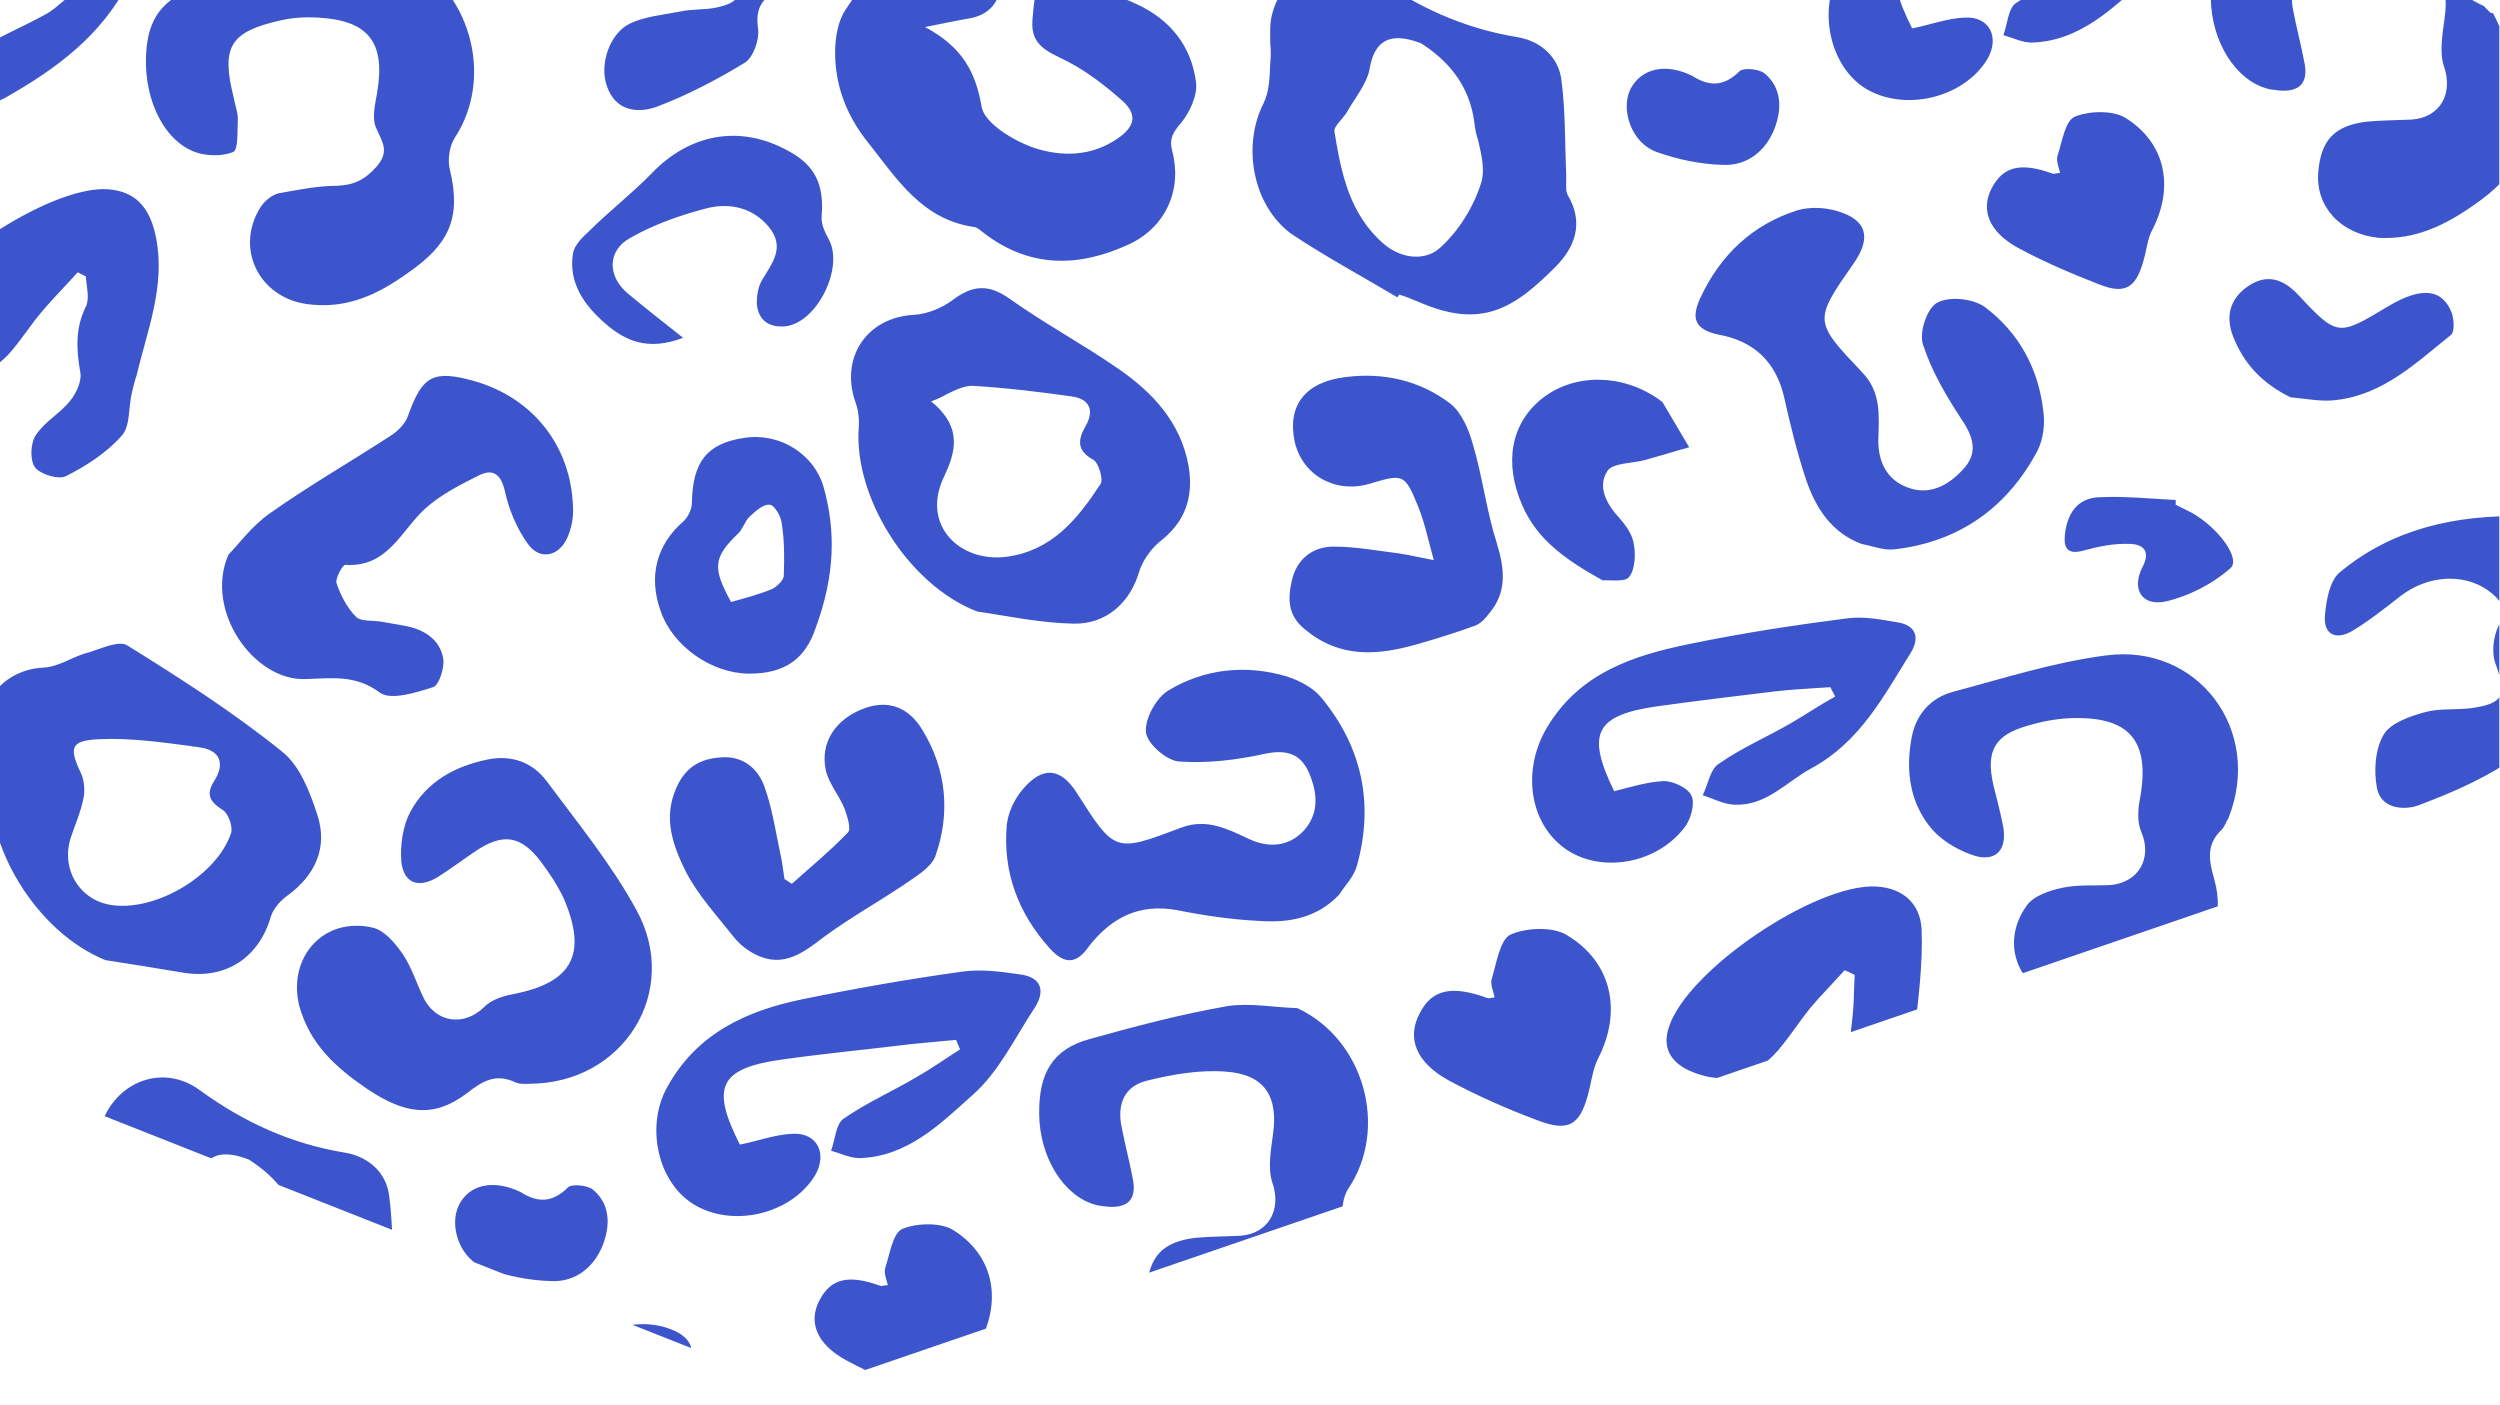 <?xml version="1.0" encoding="utf-8"?>
<!-- Generator: Adobe Illustrator 20.1.0, SVG Export Plug-In . SVG Version: 6.00 Build 0)  -->
<svg version="1.1" id="Layer_1" xmlns="http://www.w3.org/2000/svg" xmlns:xlink="http://www.w3.org/1999/xlink" x="0px" y="0px"
	 viewBox="0 0 370 208" style="enable-background:new 0 0 370 208;" xml:space="preserve">
<style type="text/css">
	.st0{clip-path:url(#SVGID_2_);}
	.st1{fill:none;}
	.st2{clip-path:url(#SVGID_4_);}
	.st3{clip-path:url(#SVGID_6_);}
	.st4{fill:#303D78;}
	.st5{clip-path:url(#SVGID_8_);}
	.st6{fill:#3D55CC;}
</style>
<desc>Created with Lunacy</desc>
<g>
	<defs>
		<rect id="SVGID_1_" width="370" height="208"/>
	</defs>
	<clipPath id="SVGID_2_">
		<use xlink:href="#SVGID_1_"  style="overflow:visible;"/>
	</clipPath>
	<g class="st0">
		<path id="Mask" class="st1" d="M5,0h360c0.1,0,0.2,0,0.2,0c0.1,0,0.2,0,0.2,0c0.1,0,0.2,0,0.2,0c0.1,0,0.2,0,0.2,0
			c0.1,0,0.2,0,0.2,0.1c0.1,0,0.2,0,0.2,0.1c0.1,0,0.2,0,0.2,0.1c0.1,0,0.2,0.1,0.2,0.1c0.1,0,0.1,0.1,0.2,0.1
			c0.1,0,0.1,0.1,0.2,0.1c0.1,0,0.1,0.1,0.2,0.1c0.1,0,0.1,0.1,0.2,0.1c0.1,0,0.1,0.1,0.2,0.1c0.1,0,0.1,0.1,0.2,0.2
			c0.1,0.1,0.1,0.1,0.2,0.2c0.1,0.1,0.1,0.1,0.2,0.2c0.1,0.1,0.1,0.1,0.2,0.2c0.1,0.1,0.1,0.1,0.2,0.2C368.9,1.9,369,2,369,2
			c0,0.1,0.1,0.1,0.1,0.2c0,0.1,0.1,0.1,0.1,0.2c0,0.1,0.1,0.1,0.1,0.2c0,0.1,0.1,0.1,0.1,0.2c0,0.1,0.1,0.1,0.1,0.2
			c0,0.1,0.1,0.2,0.1,0.2c0,0.1,0.1,0.2,0.1,0.2c0,0.1,0,0.2,0.1,0.2c0,0.1,0,0.2,0.1,0.2c0,0.1,0,0.2,0,0.2c0,0.1,0,0.2,0,0.2
			s0,0.2,0,0.2c0,0.1,0,0.2,0,0.2v203H0V5c0-0.1,0-0.2,0-0.2c0-0.1,0-0.2,0-0.2c0-0.1,0-0.2,0-0.2c0-0.1,0-0.2,0-0.2
			c0-0.1,0-0.2,0.1-0.2s0-0.2,0.1-0.2c0-0.1,0-0.2,0.1-0.2c0-0.1,0.1-0.2,0.1-0.2c0-0.1,0.1-0.2,0.1-0.2c0-0.1,0.1-0.1,0.1-0.2
			c0-0.1,0.1-0.1,0.1-0.2c0-0.1,0.1-0.1,0.1-0.2C0.9,2.2,0.9,2.1,1,2C1,2,1.1,1.9,1.1,1.8c0.1-0.1,0.1-0.1,0.2-0.2
			c0.1-0.1,0.1-0.1,0.2-0.2c0.1-0.1,0.1-0.1,0.2-0.2c0.1-0.1,0.1-0.1,0.2-0.2C1.9,1.1,2,1,2,1c0.1,0,0.1-0.1,0.2-0.1
			c0.1,0,0.1-0.1,0.2-0.1c0.1,0,0.1-0.1,0.2-0.1c0.1,0,0.1-0.1,0.2-0.1c0.1,0,0.1-0.1,0.2-0.1c0.1,0,0.2-0.1,0.2-0.1
			c0.1,0,0.2-0.1,0.2-0.1c0.1,0,0.2,0,0.2-0.1s0.2,0,0.2-0.1c0.1,0,0.2,0,0.2,0c0.1,0,0.2,0,0.2,0c0.1,0,0.2,0,0.2,0
			C4.8,0,4.9,0,5,0z"/>
		<g>
			<defs>
				<path id="SVGID_3_" d="M5,0h360c0.1,0,0.2,0,0.2,0c0.1,0,0.2,0,0.2,0c0.1,0,0.2,0,0.2,0c0.1,0,0.2,0,0.2,0c0.1,0,0.2,0,0.2,0.1
					c0.1,0,0.2,0,0.2,0.1c0.1,0,0.2,0,0.2,0.1c0.1,0,0.2,0.1,0.2,0.1c0.1,0,0.1,0.1,0.2,0.1c0.1,0,0.1,0.1,0.2,0.1
					c0.1,0,0.1,0.1,0.2,0.1c0.1,0,0.1,0.1,0.2,0.1c0.1,0,0.1,0.1,0.2,0.1c0.1,0,0.1,0.1,0.2,0.2c0.1,0.1,0.1,0.1,0.2,0.2
					c0.1,0.1,0.1,0.1,0.2,0.2c0.1,0.1,0.1,0.1,0.2,0.2c0.1,0.1,0.1,0.1,0.2,0.2C368.9,1.9,369,2,369,2c0,0.1,0.1,0.1,0.1,0.2
					c0,0.1,0.1,0.1,0.1,0.2c0,0.1,0.1,0.1,0.1,0.2c0,0.1,0.1,0.1,0.1,0.2c0,0.1,0.1,0.1,0.1,0.2c0,0.1,0.1,0.2,0.1,0.2
					c0,0.1,0.1,0.2,0.1,0.2c0,0.1,0,0.2,0.1,0.2c0,0.1,0,0.2,0.1,0.2c0,0.1,0,0.2,0,0.2c0,0.1,0,0.2,0,0.2s0,0.2,0,0.2
					c0,0.1,0,0.2,0,0.2v203H0V5c0-0.1,0-0.2,0-0.2c0-0.1,0-0.2,0-0.2c0-0.1,0-0.2,0-0.2c0-0.1,0-0.2,0-0.2c0-0.1,0-0.2,0.1-0.2
					s0-0.2,0.1-0.2c0-0.1,0-0.2,0.1-0.2c0-0.1,0.1-0.2,0.1-0.2c0-0.1,0.1-0.2,0.1-0.2c0-0.1,0.1-0.1,0.1-0.2c0-0.1,0.1-0.1,0.1-0.2
					c0-0.1,0.1-0.1,0.1-0.2C0.9,2.2,0.9,2.1,1,2C1,2,1.1,1.9,1.1,1.8c0.1-0.1,0.1-0.1,0.2-0.2c0.1-0.1,0.1-0.1,0.2-0.2
					c0.1-0.1,0.1-0.1,0.2-0.2c0.1-0.1,0.1-0.1,0.2-0.2C1.9,1.1,2,1,2,1c0.1,0,0.1-0.1,0.2-0.1c0.1,0,0.1-0.1,0.2-0.1
					c0.1,0,0.1-0.1,0.2-0.1c0.1,0,0.1-0.1,0.2-0.1c0.1,0,0.1-0.1,0.2-0.1c0.1,0,0.2-0.1,0.2-0.1c0.1,0,0.2-0.1,0.2-0.1
					c0.1,0,0.2,0,0.2-0.1s0.2,0,0.2-0.1c0.1,0,0.2,0,0.2,0c0.1,0,0.2,0,0.2,0c0.1,0,0.2,0,0.2,0C4.8,0,4.9,0,5,0z"/>
			</defs>
			<clipPath id="SVGID_4_">
				<use xlink:href="#SVGID_3_"  style="overflow:visible;"/>
			</clipPath>
			<g id="cards_x2F_shape_x2F_4" class="st2">
				<g id="Mask_3_">
					<path id="Mask_1_" class="st1" d="M761.8,324.1L313.4,147L142.5,580l357.2,141.1l303.1-103.8L761.8,324.1z"/>
					<g>
						<defs>
							<polygon id="SVGID_5_" points="761.8,324.1 313.4,147 142.5,580 499.7,721.2 802.8,617.3 							"/>
						</defs>
						<clipPath id="SVGID_6_">
							<use xlink:href="#SVGID_5_"  style="overflow:visible;"/>
						</clipPath>
						<g id="Group" transform="translate(-381.043 -515.221)" class="st3">
							<g>
								<path id="Mask_2_" class="st4" d="M0,0h370v208.1H0V0z"/>
								<g id="pattern_x2F_01" transform="translate(381.043 515.221)">
									<defs>
										<rect id="SVGID_7_" x="0" y="0" width="370" height="208.1"/>
									</defs>
									<clipPath id="SVGID_8_">
										<use xlink:href="#SVGID_7_"  style="overflow:visible;"/>
									</clipPath>
									<g class="st5">
										<path id="Combined-Shape" class="st6" d="M-73.4,64.9c-0.3,2-0.9,4.3-0.2,6c1,2.2,1.8,3.5-0.1,5.8
											c-1.6,1.9-3.1,2.9-5.5,2.7c-1.9-0.1-3.9,0-5.8,0.3c-5,0.7-6.7,2.6-7,7.7c-0.3,5.1,2.9,8.8,8.3,9.5
											c5.6,0.8,10.2-1.2,14.8-4.5c6.4-4.7,8.1-8.2,6.2-15.6c-0.3-1.2,0-3,0.7-4.1c6.3-9.2,2.6-22.5-7.5-26.9
											c-2.2-0.3-4.5-1.2-6.5-0.8c-8.7,1.8-17.5,3.6-26,6.1c-4.7,1.4-6.2,6.1-5.4,12.5c0.7,5.5,4.6,10.6,8.7,11.4
											c0.4,0.1,0.8,0.1,1.2,0.1c2.9,0.1,4.5-1,3.8-4.2c-0.6-2.5-1.2-5.1-1.7-7.6c-0.6-3.2,0.2-6,3.4-7c3.5-1,7.4-1.9,11-1.6
											C-74.5,55-72.3,58.4-73.4,64.9 M192.8,195.5c6.2-4.3,7.9-7.9,6-15.2c-0.3-1.3,0-3.2,0.7-4.3c6.1-9,2.4-22.2-7.5-26.8
											c-3.5-0.1-7-0.8-10.3-0.3c-6.9,1.2-13.7,3-20.5,4.9c-5.4,1.5-7.5,5-7.4,11.2c0.1,6.3,3.6,12,8.3,13.3
											c0.6,0.2,1.3,0.2,1.9,0.3c2.8,0.2,4.2-1,3.7-3.9c-0.5-2.7-1.2-5.3-1.7-7.9c-0.7-3.4,0.4-6.1,3.9-6.9
											c3.7-0.9,7.7-1.6,11.5-1.3c5.8,0.4,7.8,3.7,7,9.3c-0.3,2.3-0.8,5-0.1,7.1c1.4,4-0.5,7.6-4.8,7.9c-2.2,0.1-4.4,0.1-6.6,0.3
											c-4.8,0.6-6.8,2.7-7.2,7.5c-0.4,5.1,3.3,9.1,8.9,9.7C183.9,200.7,188.3,198.5,192.8,195.5 M307.6,232.9
											c-5.9,2.8-5.2,10.8-11,13.6c-3.4,1.7-6.7,1.8-10.5,0.6c-2.2-0.7-4.7-0.8-6.6-0.9c-0.7,0-1.3,0-1.8-0.1
											c-10.9-4.6-18.5-17.3-17.6-27.6c0.1-1.1-0.2-2.3-0.6-3.3c-2.4-6.8,1.8-12.8,8.9-12.9c1.8,0,4-0.9,5.4-2
											c2.8-2.3,5.3-2.6,8.4-0.5c5.2,3.5,10.7,6.4,15.7,10.1c3.4,2.5,6.7,5.6,8.8,9.1c1.7,2.9,1.8,6.8,2.3,10.4
											C309.1,230.6,308.4,232.5,307.6,232.9z M272.6,226.6c-0.1,0.4-0.3,0.7-0.4,1.1c-1.8,5.1,1.3,9.9,6.6,10.3
											c6.6,0.5,15-4.6,17.1-10.7c0.3-1-0.4-3.1-1.2-3.5c-2.5-1.3-2.4-2.7-1.2-4.7c1.7-2.7,0.5-4.3-2.2-4.7
											c-4.3-0.7-8.7-1.5-13.1-1.6c-1.5,0-3,0.5-4.7,1.2c-0.9,0.3-1.8,0.7-2.9,1C275.4,219,274,222.8,272.6,226.6z M27.4,144
											c-4.2-0.7-8.5-1.4-11.8-1.9c-10.3-4.2-17.9-17-17-27.1c0.1-1.2-0.3-2.5-0.7-3.7c-2.2-6.2,2-12.2,8.6-12.5
											c2.1-0.1,4.1-1.5,6.1-2.1c0.5-0.1,1-0.3,1.6-0.5c1.7-0.6,3.6-1.3,4.6-0.7c7.9,4.9,15.7,9.9,22.9,15.7
											c2.7,2.1,4.2,6.1,5.3,9.5c1.5,4.7-0.3,8.8-4.4,11.8c-1,0.7-2.1,1.9-2.5,3.1C38.4,141.6,33.6,144.9,27.4,144z M12.3,118.4
											c-0.4,1.9-1.2,3.7-1.8,5.5c-1.6,4.8,1.4,9.6,6.4,10.1c6.5,0.7,15.2-4.5,17.3-10.7c0.3-0.9-0.4-2.9-1.2-3.4
											c-1.9-1.2-2.6-2.3-1.3-4.3c1.7-2.7,0.8-4.6-2.2-5c-0.5-0.1-1-0.1-1.4-0.2c-4.5-0.6-9-1.2-13.4-1c-4.4,0.2-4.5,1.3-2.6,5.3
											C12.5,115.8,12.6,117.3,12.3,118.4z M120.6,174c1.9-3.2,0.4-6.4-3.3-6.2c-2.6,0.1-5.2,1.1-7.8,1.6
											c-4.3-8.5-3.1-11.3,6.3-12.6c6.4-0.9,12.8-1.5,19.3-2.3c2.1-0.2,4.3-0.4,6.4-0.6c0.2,0.5,0.4,1,0.6,1.4
											c-2.2,1.4-4.3,2.9-6.6,4.2c-3.6,2.1-7.4,3.8-10.7,6.1c-1.1,0.8-1.2,3.1-1.8,4.7c1.4,0.4,2.8,1.1,4.2,1.1
											c7.1-0.2,12-5.1,16.7-9.3c3.9-3.4,6.3-8.5,9.2-12.9c1.7-2.6,1-4.6-2.2-5c-2.8-0.4-5.7-0.8-8.5-0.4
											c-7.9,1.1-15.9,2.5-23.7,4.1c-8.2,1.7-15.5,5-19.9,12.9c-3.3,5.8-1.5,14.1,3.8,17.4C108.4,181.8,117.1,179.7,120.6,174
											 M-140.9,70.8c0.9-1.1,1.7-3.4,1.1-4.4c-0.7-1.2-2.8-2.3-4.3-2.4c-2.4,0-4.8,0.9-7.4,1.4c-4.2-8.7-3-11.2,6.3-12.5
											c6.7-0.9,13.4-1.6,20.2-2.3c1.9-0.2,3.9-0.3,5.9-0.4c0.2,0.4,0.3,0.9,0.5,1.4c-2.2,1.4-4.4,2.8-6.7,4.1
											c-3.4,1.9-7,3.4-10.2,5.6c-1.3,0.9-1.7,3.2-2.4,4.9c1.6,0.5,3.3,1.3,4.9,1.3c1.7,0,3.7-0.3,5.2-1.2
											c7.2-4.4,14.2-9.1,18.1-17c1.2-2.4,2-4.9,3-7.3c-3.1-0.7-6.3-2.5-9.2-2c-10.8,1.6-21.5,3.6-32.2,6
											c-5.4,1.2-9.8,4.6-12.9,9.5c-4.1,6.4-3.4,13.9,2,18.2C-153.8,77.8-145.6,76.6-140.9,70.8 M351.3,247.4
											c0.5-0.1,0.8-1,1.2-1.4c3-3.6,2.3-7.2,0.9-11.3c-1.4-4.2-1.9-8.7-3.1-13c-0.6-2.3-1.3-5.1-2.9-6.4
											c-4.7-3.8-10.4-5.2-16.5-4.3c-5.6,0.8-8.2,4.6-7,9.5c1.3,5.2,6.3,8.4,11,6c4.5-2.3,5.8,0,7,3.2c0.9,2.4,1.4,4.9,2.4,8.1
											c-5.2-0.7-9.4-1.5-13.6-1.7c-4.4-0.2-7.4,2.5-7.7,6.1c-0.3,3.8,2.9,7.8,6.5,8.9C337.4,253.3,344.1,248.9,351.3,247.4
											 M-171.7,40.7c0.6-0.2,1.1-1,1.6-1.5c3.1-3.5,2.4-7.2,1.1-11.3c-1.4-4.4-2-9-3.2-13.5c-0.5-2.1-1-4.7-2.4-5.9
											c-5.4-4.2-11.7-6-18.5-4.3c-3.7,0.9-5.6,3.7-5.5,7.4c0.1,6.5,6.2,10,12.6,7.5c1.1-0.4,3.1-0.5,3.5,0.1
											c2.5,3.2,3.9,6.9,3.7,11.6c-1.6-0.3-2.9-0.5-4.3-0.7c-3.3-0.4-6.8-1.4-9.9-0.8c-2.2,0.4-4.9,2.6-5.8,4.7
											c-1,2.3-0.8,5.3,2,7.5c4.8,3.7,9.9,3.6,15.2,2.3C-178.2,43-175,41.8-171.7,40.7 M-7.5,144.3c-2,5.5-5.1,7.9-10.2,7.9
											c-5.7,0-11.4-4.1-13.2-9.6c-1.8-5.3-0.6-9.6,3.4-13c0.7-0.6,1.3-1.8,1.3-2.8c0.2-6.2,2.3-8.8,7.8-9.6
											c5.3-0.7,10.3,2.4,11.7,7.3C-4.9,131.2-5.3,137.8-7.5,144.3z M-17.7,128.7c-1.5,1.4-2.8,3.1-4.8,5.5
											c0.3,1.7,0.8,4.4,1.4,7.6c2.9-0.9,4.9-1.4,6.8-2.2c0.8-0.3,1.8-1.3,1.8-2.1c0.1-2.6-0.1-5.2-0.4-7.7c-0.1-1-1-2.6-1.6-2.6
											C-15.6,127.2-16.9,127.9-17.7,128.7z M254.6,227.3c2,6.6,1.9,13.2-0.8,21c-0.9,3.3-3.5,6.3-8.3,7
											c-5.9,0.8-10.3-1.7-13.4-6.5c-2.7-4.1-3.1-8.5-0.8-12.9c0.4-0.8,1-1.7,1.7-2.1c2.2-1.1,2.4-2.7,2.4-5.1
											c-0.1-4.7,2.9-7.5,8-8.2C248.2,219.8,253.2,222.9,254.6,227.3z M240.1,235.8c-0.7,1.5-0.9,3.3-0.8,5
											c0.1,1.3,0.9,2.5,1.7,4.6c3-1.7,6.3-2.6,7.7-4.7c0.9-1.3,0.5-3.7,0.1-5.9c-0.1-0.6-0.2-1.1-0.3-1.6
											c-0.2-1.1-1.1-2.7-1.8-2.8c-1-0.1-2.2,0.9-3.1,1.7C242.3,233.2,240.8,234.4,240.1,235.8z M245.5,197
											c-0.5,0.8-0.8,1.9-0.9,2.9c-0.1,2.7,1.9,4.5,4.4,4.2c4.4-0.6,8.5-8.6,6.6-12.6c-0.6-1.3-1.3-2.9-1.1-4.3
											c0.6-3.6-0.8-6.1-3.4-8.1c-6.2-4.8-15.2-4.2-20.9,1.2c-3.5,3.4-7.3,6.5-10.7,10c-1.2,1.2-2.2,3.4-2.1,5
											c0.4,6.9,8.1,12.4,15.6,10c-2.3-1.9-4.5-3.8-6.8-5.7c-3.9-3.2-3.9-6.9,0.5-9.3c3.5-1.9,7.6-3.1,11.6-4
											c3.2-0.7,6.4,0.2,8.5,3.3C248.7,192.4,247,194.6,245.5,197 M-31.1,77c-3.5,3.4-7.3,6.5-10.8,9.9c-1.1,1.2-2.2,3.1-2.1,4.6
											c0.4,7.1,9,14.2,16.1,10.8c-3-2.4-5.4-4.5-7.9-6.5c-2.7-2.1-2.7-4.7-0.9-7.2c3.1-4.4,14.3-7.1,19.3-4.8
											c3.7,1.7,4.6,4.7,2.6,8.3c-0.8,1.5-1.7,3.3-1.8,4.9c-0.1,2.7,1.7,4,4.3,3.7c4.5-0.5,8.5-8.5,6.5-12.5
											c-0.6-1.2-1.4-2.7-1.1-3.8c1.1-4.3-0.9-7-4.1-9.2C-17.4,71-25.8,71.9-31.1,77 M159.4,206.9c-2.7,1.8-3.5,4.4-2.3,7.5
											c1.6,4.1,4.4,7,8.5,9c2.3,0.2,4.6,0.7,6.8,0.4c6.9-0.8,11.8-5.5,16.9-9.6c0.6-0.4,0.5-2.2,0.2-3.2c-1.4-3.7-4.5-4-9.4-1.1
											c-7.5,4.5-7.5,4.6-13.5-1.8C164.4,205.8,162.1,205.1,159.4,206.9 M-101.9,103.5c-2.6,1.6-3.7,4-2.7,7
											c1.5,4.5,4.5,7.6,8.8,9.8c2.5,0.1,5.1,0.5,7.6,0.1c6.5-1,11.2-5.7,16.1-9.6c0.5-0.4,0.5-1.7,0.3-2.5
											c-1.1-4.1-4.1-4.7-9.1-2c-8,4.5-8,4.5-14.4-1.8C-97.3,102.5-99.5,102-101.9,103.5 M-20.6,168.2c-0.3,3.9,2.5,4.7,5.2,6.1
											c2.9,1.5,5.6,3.6,8.1,5.8c2.1,1.9,2.1,3.7-0.7,5.6c-3.9,2.7-8.3,2.7-12.3,1.4c-3-1-7.3-3.6-7.8-6
											c-0.9-5.2-2.8-8.9-8.4-11.9c3.1-0.6,4.9-1,6.7-1.3c2.6-0.5,4.1-2.1,4.5-4.6c0.5-3.2-2.3-9.8-4.9-10.9
											c-4.1-1.6-7.1,0.7-9.6,3.4c-3.1,3.4-6,7.1-8.5,10.9c-1.1,1.7-1.6,4.1-1.5,6.3c0,4.9,1.7,9.3,4.8,13.2
											c4.3,5.4,8,11.5,15.8,12.6c0.5,0.1,0.9,0.5,1.3,0.8c6.8,5.3,14.1,5.2,21.5,1.8c5.5-2.5,8-8.1,6.5-13.8
											c-0.5-1.9,0.1-2.8,1.3-4.2c1.3-1.6,2.5-4.2,2.2-6.1c-0.7-5.3-3.8-9.2-8.8-11.5c-1.2-0.6-2.5-1-3.8-1.5
											c0.3-0.2,0.7-0.4,1-0.5c-0.3-2,0-5.4-0.9-5.7c-2.2-0.7-5.1-0.7-7.2,0.2C-20,160.1-20.3,164.2-20.6,168.2 M261.4,289.8
											c-0.1-0.7,0.4-1.7,0.9-2.3c3.5-3.8,3.9-6.9,1.3-11.5c-2.5-4.4-6.3-7.1-10.1-8c-0.5-2.9-0.5-6.7-1.3-6.8
											c-2.4-0.5-5.1,0.3-7.6,0.7c-0.7,0.1-1.2,0.9-1.7,1.5c-4.2,5.1-2.7,11,3,14.1c3.1,1.7,6,4.1,8.6,6.5
											c1.7,1.5,1.3,3.2-0.8,4.8c-4.1,2.9-8.8,2.9-13,1.5c-3-1-7.3-3.5-7.5-5.8c-0.6-5.3-2.7-8.9-8.3-11.9
											c2.9-0.6,4.6-0.9,6.3-1.3c3.8-0.9,5.6-3.1,4.9-6.6c-0.4-2.3-1.3-4.5-2.4-6.5c-1.7-3.1-4.6-3.9-7.7-2.2
											c-2,1.1-3.9,2.6-5.4,4.3c-1.7,1.9-2.7,4.4-4.4,6.3c-5.4,6.1-6.3,11.4-2.5,18.6c1.4,2.7,4.1,4.7,5.5,7.5
											c2.5,4.8,6.2,7.5,11.2,8.8c1.1,0.3,2.3,0.8,3.1,1.5c3.5,3.2,7.8,4,12.3,4C256.7,307.3,262.2,301.1,261.4,289.8
											 M13.5,180.4c0.9-1.8,0.9-4,1-6c0.1-0.9,0.1-1.8,0-2.8c0-1.4-0.1-2.8,0.2-4.1c1.6-7,9-10.4,14.8-6.2
											c6.6,4.8,13.6,8,21.6,9.3c3.5,0.6,6.1,3,6.5,6.4c0.6,4.6,0.5,9.4,0.7,14.1c0,0.3,0,0.6,0,0.9c0,0.7-0.1,1.5,0.3,2.1
											c2.3,4,1,7.5-1.7,10.3c-6.4,6.5-11.2,9.4-20.4,5.4c-1-0.4-1.9-0.8-2.9-1.2c-0.1,0.1-0.2,0.3-0.3,0.4
											c-5.2-3.1-10.6-6-15.7-9.4C11.9,195.6,10.4,186.8,13.5,180.4z M44.7,183.3c-0.7-5.4-3.8-9.1-7.9-11.7
											c-4.7-1.8-6.9-0.3-7.6,3.8c-0.4,2.2-2.1,4.2-3.3,6.3c-0.2,0.4-0.6,0.8-0.9,1.2c-0.6,0.7-1.1,1.3-1.1,1.8
											c1,6.1,2.2,12.2,7.3,16.6c2.7,2.3,6.2,2.5,8.3,0.6c2.7-2.5,5-6.1,6.1-9.6c0.6-1.9,0.1-4-0.4-6.2
											C45.1,185.2,44.8,184.2,44.7,183.3z M275.6,277.3c-1.4-7,1.4-12.8,7.3-13.8c2.8-0.5,6.6,0,8.7,1.7
											c5.9,4.4,12.2,7.3,19.5,8.3c4.7,0.6,7.6,3.7,8.2,8.2c0.3,2.8,0.2,5.7,0.1,8.6c0,1.5-0.1,2.9-0.1,4.4c0,1,0,2.1,0.5,2.9
											c1.9,3.7,1,6.9-1.6,9.7c-6.4,6.9-11.5,9.8-21,5.6c-0.8-0.4-1.7-0.7-2.5-1c-0.1,0.2-0.2,0.3-0.3,0.5
											c-5.3-3.2-10.8-6.2-16-9.6c-5.5-3.7-7.4-13.2-3.8-18.8C276.1,281.5,276.1,279.7,275.6,277.3z M307,296.1
											c-0.5-3.2-1-6.3-1.3-9.5c-0.7-6.8-6.6-12.9-12.2-12.2c-1.2,0.1-3,1.9-3,2.8c0.1,3.7-1.5,6.1-4.1,8.3
											c-0.7,0.6-1.6,2-1.3,2.8c1.4,4.5,2.9,9.1,4.8,13.4c0.8,1.7,2.7,3,3.6,3.9C299.1,307.6,307.7,300.9,307,296.1z
											 M-117.7,178.4c-0.3,1.7-0.8,3.8-0.1,5.2c0.9,2.1,2,3.4,0,5.7c-1.8,2-3.4,2.7-5.9,2.8c-2.8,0-5.7,0.6-8.5,1.1
											c-1,0.2-2.1,1.1-2.7,2c-3.9,6.1-0.3,13.4,6.8,14.4c5.8,0.8,10.4-1.3,15.1-4.7c5.9-4.1,7.8-8,6.1-15.1
											c-0.4-1.5-0.1-3.5,0.7-4.8c6-9.1,2.2-22.3-7.7-26.9c-2.9-0.2-6-1-8.8-0.5c-6.9,1.2-13.7,2.9-20.5,4.6
											c-5.7,1.4-8.2,4.3-8.7,9.2c-0.7,6.8,2.1,13.4,6.9,15.4c1.7,0.7,4.2,0.8,5.9,0.1c0.8-0.3,0.6-3.2,0.7-4.9
											c0-1-0.4-2-0.6-3.1c-1.9-7.6-0.6-9.8,7-11.5c1.8-0.4,3.6-0.5,5.4-0.4C-118.8,167.5-116.3,170.8-117.7,178.4 M-14.6,256.9
											c-5.1-0.1-10.1-1.2-14.3-1.8c-10.3-4-18.3-17.1-17.5-27.3c0.1-1.2-0.1-2.6-0.5-3.7c-2.3-6.6,1.7-12.5,8.6-12.9
											c2-0.1,4.2-1,5.8-2.2c2.9-2.2,5.3-2.4,8.4-0.2c5.2,3.7,10.8,6.7,16,10.3c5.1,3.5,9.3,7.9,10.5,14.4
											C3.3,238.3,2,242-1.7,245c-1.3,1.1-2.5,2.8-3,4.4C-6.2,253.7-9.6,257-14.6,256.9z M-35.7,224c4.9,4,3.5,7.8,1.8,11.4
											c-3.2,7,2.5,12.5,9.4,11.6c6.7-0.9,10.5-5.6,13.9-10.8c0.4-0.7-0.3-3-1-3.5c-2.6-1.4-2.4-3-1.2-5.1
											c1.3-2.3,0.5-3.9-1.9-4.3c-4.9-0.7-9.9-1.3-14.9-1.6c-1.1,0-2.3,0.5-3.7,1.2C-34,223.3-34.8,223.7-35.7,224z M148.2,308.1
											c5.3-3.7,7.7-7.4,6-13.4c-0.8-2.8-1.2-5.1,1.1-7.3c0.5-0.5,0.7-1.3,1-1.7c5.2-13-4.5-25.9-18.1-24.1
											c-7.7,1-15.2,3.3-22.7,5.4c-3.3,0.9-5.5,3.4-6.1,6.9c-0.9,4.9-0.2,9.7,3.1,13.5c1.6,1.8,4.1,3.2,6.4,3.9
											c3.1,0.8,4.6-1,4.1-4.2c-0.4-2.2-1-4.3-1.5-6.4c-1.1-5,0.2-7.3,5.1-8.7c2-0.6,4.1-1,6.1-1.1c9-0.4,12.1,3.3,10.5,12
											c-0.3,1.5-0.4,3.4,0.2,4.8c1.7,3.9-0.4,7.6-4.7,7.9c-2.3,0.1-4.7-0.1-7,0.4c-1.9,0.4-4.3,1.2-5.3,2.7
											c-4.3,6.1-0.6,13.4,6.8,14.3C139,313.6,143.6,311.3,148.2,308.1 M262.5,345.6c-6,3-5.1,11.5-11.6,14
											c-0.2,0.1-0.5,0.2-0.7,0.3c-1.1,0.4-2.3,0.9-3.4,0.8c-5.1-0.5-10.1-1.3-14.2-1.9c-10.3-4.1-18.4-17.3-17.4-27.1
											c0.1-1.4-0.3-2.9-0.7-4.3c0-0.1,0-0.1-0.1-0.2c-1.9-6.2,2.4-12,8.8-12.2c2-0.1,4.2-0.8,5.7-2c2.9-2.2,5.3-2.5,8.4-0.3
											c6.8,4.9,14,9.3,20.7,14.3c3.9,2.9,5.7,7.3,6.1,12.2c0,0.1,0,0.3,0,0.4c0.1,0.6,0.1,1.3,0,1.9
											C263.7,342.9,263.5,345.2,262.5,345.6z M225.6,327.6c4.9,4,4.1,8,2.1,11.6c-3,5.5,1.1,12.4,8.9,11.6
											c6.9-0.7,10.8-5.5,14.3-10.8c0.4-0.7-0.1-3-0.8-3.3c-2.8-1.3-2.8-2.9-1.4-5.2c1.4-2.3,0.5-3.8-1.9-4.3
											c-4.2-0.8-8.4-1.7-12.6-1.9c-1.7-0.1-3.3,0.5-5.3,1.2C227.9,326.9,226.9,327.2,225.6,327.6z M-158.9,141.9
											c8.3,3.3,22.5-4.2,26.3-13.8c2.6-6.7-2.9-19.9-9.6-22.3c-1.8-0.6-4.6-0.3-6.1,0.8c-1.3,1-2.2,3.9-1.6,5.4
											c1.5,4.1,3.4,8.1,5.9,11.6c2.1,2.9,2.4,5.6-0.1,7.5c-2.1,1.6-5.4,2.7-8,2.4c-3.1-0.5-4.5-3.6-4.3-7
											c0.2-4,0.1-7.6-3.1-10.8c-7.1-6.8-7-6.9-1-14.8c0.1-0.1,0.1-0.2,0.2-0.3c3.1-4.2,2.1-7.2-3-8.3c-1.7-0.4-3.7-0.4-5.3,0.2
											c-6.4,2.2-11.1,6.5-14,12.7c-1.5,3.1-1,5,2.8,5.8c5.2,1.1,8.4,4.4,9.5,9.6c0.6,2.7,1,5.4,1.8,8
											C-166.9,134-165,139.5-158.9,141.9 M90.6,224.2c0.9,4,1.8,8.1,3.2,12c1.4,4.1,3.7,7.8,8.2,9.5c1.6,0.3,3.3,1,4.9,0.8
											c9.5-1.1,16.6-6.1,21.1-14.5c0.9-1.7,1.2-4.1,0.9-6c-0.7-6.3-3.7-11.7-8.7-15.4c-1.7-1.2-5.2-1.6-7-0.6
											c-1.5,0.8-2.7,4.4-2.1,6.2c1.3,4,3.5,7.7,5.8,11.2c1.8,2.7,2.3,5,0.1,7.3c-2.2,2.4-5,3.9-8.3,2.6c-3.1-1.2-4.3-4-4.2-7.2
											c0.1-3.5,0.4-6.9-2.4-9.8c-7.2-7.6-7.2-7.6-1.2-16.2c2.6-3.8,1.9-6.4-2.6-7.7c-1.8-0.5-3.9-0.6-5.7-0.1
											c-6.7,2.1-11.5,6.6-14.5,13.1c-1.3,2.9-0.8,4.5,2.6,5.3C86,215.6,89.4,218.7,90.6,224.2 M144.5,349.6c2.1-2.1,4-4.4,6-6.6
											c2.8-3.1,6.3-4.8,10.4-4.9c1.2,3.5,1.7,6.5,3.2,9c0.8,1.4,3.4,3.1,4.5,2.7c1.5-0.5,3.3-2.8,3.4-4.5
											c0.9-10.5-6-20.5-17.6-21.9c-3-0.3-5.6,1.2-6.1,4.3c-0.6,3.3-2.8,4.6-5.3,6.2c-6.4,4.1-13,8.1-18.9,13
											c-4.8,3.9-5.5,8.6-3.5,12.9c2.6,5.6,8.2,9.2,13.7,8.9c3.1-0.2,5.9-0.5,8.7,2c2.4,2.1,5.8,1.6,8.3-0.4
											c1.1-0.9,2-2.9,1.8-4.3c-0.4-3-2.8-4.6-5.7-5.1c-2-0.4-4.1-0.7-6.1-1c-3-0.4-4.1-2.3-4.3-5.1c-0.2-3.1,1.6-3.2,4-3.3
											C142.1,351.4,143.6,350.5,144.5,349.6 M-128.3,265.1c3.8-0.1,7.4-0.7,11,2c1.6,1.2,5.4,0,7.9-0.8c0.9-0.3,1.7-2.9,1.5-4.2
											c-0.5-3-3-4.4-5.8-4.9c-1.1-0.2-2.3-0.4-3.4-0.6c-1.3-0.2-3,0-3.7-0.7c-1.3-1.3-2.3-3.2-2.9-5c-0.2-0.7,0.9-2.7,1.3-2.7
											c6.3,0.4,8.2-5,11.8-8.3c2.3-2.1,5.3-3.6,8.1-5c1.9-0.9,3.1-0.2,3.7,2.3c0.6,2.8,1.8,5.7,3.5,8c1.8,2.4,4.6,1.7,5.8-1.1
											c0.6-1.4,0.9-3,0.8-4.5c-0.3-9-5.9-16.1-14.7-18.6c-6.1-1.7-7.7-0.8-9.8,5.1c-0.4,1.2-1.5,2.3-2.6,3
											c-6,3.9-12.1,7.4-17.9,11.5c-2.7,1.9-4.7,4.7-6.1,6.1C-143.3,255-135.9,265.4-128.3,265.1 M-185.6,184.1
											c0.9-1.1,1.6-3.4,1-4.4c-0.7-1.2-2.8-2.3-4.4-2.3c-2.4,0-4.8,0.9-7.1,1.5c-4.6-8-3.2-11.2,5.6-12.4
											c6.7-1,13.4-1.6,20.2-2.3c2.1-0.2,4.2-0.3,6.3-0.5c0.1,0.4,0.3,0.9,0.4,1.3c-1.1,0.8-2.1,1.9-3.3,2.5
											c-3.3,1.8-6.8,3.2-10.1,5.2c-1.9,1.1-3.9,2.7-5.2,4.4c-1.7,2.2-0.8,4.2,2.1,4.1c2.5-0.1,5.4-0.3,7.5-1.5
											c7.4-4.2,14.2-9.2,18.1-17c1.2-2.3,1.9-4.9,2.9-7.3c-3-0.7-6.1-2.3-8.9-1.9c-10.9,1.6-21.8,3.6-32.6,6
											c-5.4,1.2-9.7,4.7-12.8,9.6c-4,6.3-3.3,14,2.1,18.2C-198.5,191.2-190.2,189.9-185.6,184.1 M91.6,272.2
											c-3.6,2.1-7.4,3.7-10.8,6.1c-1.2,0.8-1.5,3-2.3,4.6c1.6,0.5,3.2,1.4,4.9,1.4c4.6,0.1,7.5-3.4,11.2-5.4
											c7.2-3.9,10.7-10.7,14.7-17.1c1.4-2.3,0.7-4.1-2-4.5c-2.4-0.4-4.9-0.9-7.3-0.6c-7.8,1-15.7,2.2-23.4,3.8
											c-8.4,1.7-16.3,4.3-21.1,12.3c-3.7,6.1-2.8,14,2.4,17.9c5.3,3.9,13.9,2.4,18-3.3c0.8-1.2,1.4-3.4,0.8-4.5
											c-0.5-1.1-2.7-2.1-4-2.1c-2.5,0.1-5,0.9-7.4,1.5c-4.2-8.6-2.8-11.3,6.6-12.6c5.8-0.8,11.6-1.5,17.3-2.2
											c2.7-0.3,5.3-0.4,8-0.6c0.2,0.5,0.5,0.9,0.7,1.4C95.7,269.6,93.7,271,91.6,272.2 M-160.8,210c-1.6,3.2-1.4,6.4-0.8,9.7
											c0.2,1.2-0.6,3-1.5,4.1c-1.5,1.9-3.8,3.1-5.1,5.1c-0.8,1.2-0.9,3.7-0.1,4.8c0.8,1,3.5,1.8,4.5,1.3c3-1.5,6-3.5,8.3-6
											c1.3-1.4,1-4.2,1.5-6.3c0.2-0.9,0.4-1.7,0.7-2.6c1.6-6.7,4.3-13.3,2.9-20.4c-0.9-4.6-3.1-6.9-7.2-7.2
											c-8.8-0.5-27.5,12.2-30.2,20.5c-1,3,0,5.1,2.6,6.4c4.6,2.3,9.6,1.3,13.1-2.5c1.8-2,3.2-4.3,5-6.4c1.7-2,3.5-3.8,5.2-5.7
											c0.4,0.2,0.8,0.4,1.2,0.6C-160.7,207-160.2,208.8-160.8,210 M104.2,296.4c-9-0.4-27.9,12.4-30.6,20.8
											c-1,3,0.2,5.1,2.9,6.4c5,2.3,9.7,1.2,13.3-3c1.7-2,3.1-4.2,4.7-6.2c1.6-1.9,3.4-3.7,5.1-5.6c0.5,0.2,1,0.4,1.5,0.7
											c-0.1,1.6-0.1,3.1-0.2,4.7c-0.2,3.1-0.9,6.3-0.6,9.4c0.2,2.1,0.1,3.2-1.7,4.5c-2.1,1.5-4,3.3-5.5,5.4
											c-1.7,2.4-0.3,5.6,2.4,6.1c4,0.8,12.2-5.8,12.7-9.9c0.4-3.8,1.3-7.5,1.7-11.3c0.6-5.2,1.3-10.5,1.1-15.7
											C110.7,299.1,108.3,296.6,104.2,296.4 M18.2,229.9c1.1,5,6,7.8,11.1,6.3c5-1.5,5.2-1.5,7.2,3.4c0.9,2.2,1.4,4.6,2.3,7.9
											c-2.5-0.5-3.9-0.8-5.2-1c-3.2-0.4-6.4-1-9.6-1c-3.2,0-5.5,1.9-6.2,5c-0.6,2.6-0.7,5.2,2,7.3c5.2,4.3,10.8,3.8,16.7,2.1
											c2.8-0.8,5.7-1.7,8.4-2.7c0.8-0.3,1.5-1,2-1.7c2.8-3.2,2.4-6.7,1.2-10.6c-1.5-4.7-2.1-9.8-3.5-14.5
											c-0.6-2.2-1.7-4.8-3.4-6.1c-4.5-3.4-9.8-4.6-15.4-3.9C19.7,221.1,17,224.6,18.2,229.9 M304.3,360.6
											c1.3-0.5,2.6-1.4,3.6-2.4c2.9-3.1,1.9-6.6,0.8-10.2c-1.4-4.5-2.1-9.2-3.3-13.8c-0.5-2.1-1-4.7-2.4-5.8
											c-5.3-4.3-11.5-5.9-18.2-4.4c-4.1,0.9-6,3.6-5.8,7.6c0.2,4.2,2.6,7.5,6.6,7.9c2,0.3,4.2-0.6,6.3-0.8
											c1.2-0.1,3.1,0,3.4,0.7c1.7,3.4,3,6.9,4.4,10.4c-0.3,0.3-0.7,0.5-1,0.8c-1.2-0.2-2.4-0.5-3.6-0.6c-3.3-0.4-6.7-1-10-1
											c-3.1,0-5.6,1.7-6.4,4.8c-0.7,2.8-0.5,5.3,2.1,7.7c3.6,3.4,7.8,3.3,11.9,2.8C296.5,363.7,300.4,362,304.3,360.6
											 M-216.5,154.1c0.7-0.2,1.2-1,1.7-1.5c3.1-3.5,2.4-7.2,1.1-11.3c-1.4-4.4-2-9-3.2-13.4c-0.6-2.3-1.4-5-3-6.3
											c-4.7-3.8-10.4-5.1-16.4-4.3c-5.2,0.7-7.9,4.6-6.9,9.4c1,4.9,5.6,7.8,10.6,6.5c5.6-1.4,6.2-1.2,8.1,4.3
											c0.7,1.9,0.9,4,1.6,6.9c-2.1-0.4-3.3-0.6-4.6-0.8c-3.2-0.4-6.4-1-9.6-1.1c-3.1-0.1-5.7,1.6-6.5,4.6c-0.8,2.8-0.8,5.6,2,8
											c3.6,3.2,7.8,3.3,11.8,2.8C-225.3,157.1-220.9,155.4-216.5,154.1 M199.9,241.6c-9.9-0.2-19.3,1.8-27.1,8.3
											c-1.5,1.2-2,4.1-2.2,6.3c-0.3,2.9,1.6,3.8,4,2.4c2.5-1.5,4.9-3.4,7.2-5.2c4.3-3.3,10-3.4,13.6-0.3
											c1.5,1.3,2.1,2.5,0.9,4.7c-0.8,1.6-1.1,4.1-0.4,5.8c1.6,4.5,1.2,5.7-3.6,6.4c-2.3,0.3-4.7,0-6.9,0.6
											c-2.2,0.6-5.1,1.6-6.1,3.3c-1.3,2.2-1.5,5.4-1,8c0.6,2.9,3.8,3.3,6.1,2.5c4.5-1.7,9-3.6,13-6.2c1.5-1,2.4-4,2.4-6
											c-0.1-2.8,0.6-4.2,3.1-5.3c5.3-2.3,7.8-6.9,7.6-12.5c-0.2-5.6-2.9-9.9-8.4-12.1C201.4,242.1,200.7,241.6,199.9,241.6
											 M-83.6,177.3c1.3,3.8,4.6,4.1,7.4,3.1c4.5-1.7,8.9-4,13-6.5c1.3-0.8,2.2-3.4,2-5c-0.5-3.4,0.8-4.8,3.7-6.1
											c5.2-2.4,7.4-7,7.1-12.4c-0.3-5.4-3-9.6-8.8-11.9c-0.5-0.1-1.5-0.6-2.5-0.6c-9.4-0.1-18.2,1.9-25.8,7.4
											c-1.8,1.3-2.9,4.2-3.2,6.5c-0.5,3.7,1.5,4.7,4.8,2.7c2.6-1.5,4.8-3.5,7.3-5.3c4.3-3,9.9-2.8,13.3,0.4
											c1.4,1.3,1.7,2.3,0.7,4.3c-0.8,1.8-0.8,4.5-0.2,6.4c1.2,3.5,1.1,4.6-2.5,5.4c-1.8,0.4-3.6,0.2-5.4,0.6
											c-2.5,0.5-5.2,0.7-7.5,1.8C-83.3,169.6-84.7,174.1-83.6,177.3 M209.9,340.3c1.7,6.7,1.9,13.3-1,20.8
											c-1.6,4.6-4.4,6.9-9.6,7c-5.9,0.1-11.4-3.7-13.4-9.3c-1.9-5.4-0.8-9.5,3.4-13.3c0.7-0.6,1.2-1.9,1.2-2.9
											c0.2-6,2.4-8.8,8-9.5C203.4,332.5,208.7,335.8,209.9,340.3z M198,346.5c-0.4,0.3-0.6,0.9-1,1.2c-3.5,3-3.6,5.4-0.6,9.6
											l0.1,0c7.3-1.6,7.4-1.6,7.4-8.6c0-1.9-0.9-3.8-1.5-5.6C200.9,344.2,199.4,345.3,198,346.5z M-72.4,242.4
											c0.7-0.6,1.3-1.8,1.3-2.8c0.1-6,2.2-8.8,7.8-9.6c5.2-0.8,10.3,2.4,11.7,7.3c1.8,6.5,1.7,13-1.2,20.9
											c-1.5,4.4-4.4,6.7-9.8,6.7c-5.5,0-11.3-4-13.1-9.2C-77.6,250.5-76.3,245.8-72.4,242.4z M-57.4,250.4
											c0.1-2.6,0.1-5.2-0.3-7.7c-0.1-1.1-1.1-2.8-1.8-2.8c-1-0.1-2.2,1-3,1.8c-0.7,0.7-1,1.9-1.7,2.5c-3.6,3.5-3.8,5-1,10.1
											c2.1-0.6,4.1-1.1,6-1.9C-58.5,252.1-57.5,251.1-57.4,250.4z M-77,190.8c-2.9,3-6.3,5.6-9.3,8.5c-1,0.9-2.2,2.1-2.4,3.3
											c-0.7,4.4,1.7,7.7,4.8,10.4c2.9,2.5,6.2,4.1,11.5,2.1c-3.3-2.6-5.7-4.5-8.1-6.5c-3.1-2.5-3.2-6.4,0.3-8.3
											c3.5-2,7.5-3.4,11.4-4.4c3.3-0.8,6.7-0.1,9.1,2.8c2.5,3.1,0.4,5.4-1.1,8c-0.5,0.9-0.7,2.2-0.7,3.3
											c0.2,2.5,1.8,3.6,4.2,3.4c4.7-0.5,8.7-8.6,6.5-12.8c-0.6-1.1-1.2-2.3-1.1-3.5c0.4-4.7-1-7.6-5-9.7
											C-64,183.6-71.4,185-77,190.8 M201,309.3c-0.7,1.3-1.2,3-1,4.4c0.3,2.7,2.5,4.4,4.6,2.9c2.8-1.8,6.7-4.8,6.7-7.3
											c0-5.5-2.2-10.9-3.6-16.3c-0.1-0.5-0.9-1-1.4-1.3c-5.3-3.9-15.2-5-21,1.4c-3.2,3.5-7.3,6.2-10.4,9.8
											c-1.4,1.6-2.7,4.7-2,6.4c1.2,3.1,3.4,6.2,5.9,8.4c2.3,2.1,5.6,3.3,9.7,0.8c-2.8-2.3-5.2-4.2-7.6-6.3
											c-3.1-2.6-3.2-6.2,0-8.6c4.3-3.1,9.2-4.9,14.5-4.6C201.8,299.3,204,303.7,201,309.3 M54.8,223.6
											c-4.5,3.6-5.7,9.4-2.9,15.8c2.2,5.1,6.5,8.1,11.9,11.1c1-0.1,3.3,0.3,3.9-0.5c0.9-1.1,1-3.3,0.7-4.9
											c-0.2-1.4-1.2-2.8-2.2-3.9c-1.9-2.1-3.2-4.6-1.7-6.9c0.8-1.2,3.6-1.1,5.5-1.6c2.2-0.6,4.4-1.3,6.6-1.9
											c-1.3-2.2-2.6-4.4-3.9-6.6c-0.1-0.2-0.4-0.3-0.6-0.5C66.6,219.8,59.5,219.8,54.8,223.6 M-209.5,136
											c2.6,5.3,6.9,8.7,12.3,10.8c3.3,1.3,5.4-0.1,4.6-3.6c-0.5-2.4-2.5-4.4-3.3-6.8c-0.7-1.8-1.2-4-0.8-5.8
											c0.2-0.8,2.7-1.3,4.2-1.6c1.8-0.3,3.7,0,5.4-0.4c2.4-0.5,3.6-2.2,2-4.2c-1.9-2.5-4.4-4.5-6.6-6.8
											c-6.4-1.7-12.5-0.8-16.1,3.3C-211.8,125.6-212,130.8-209.5,136 M-121.8,108.9c3.7,1.5,5.7-0.1,4.8-4
											c-0.4-1.9-2-3.5-2.7-5.4c-0.8-2.1-1.7-4.3-1.5-6.4c0.1-0.8,3.1-1.4,4.8-1.8c1.4-0.3,2.9,0,4.3-0.2
											c3.2-0.5,4.3-2.3,2.4-4.9c-1.8-2.4-4.4-4.2-6.6-6.3c-6-1.6-12.2-0.7-15.7,3.2c-3.9,4.3-4.5,9.2-2.1,14.5
											C-131.7,103.1-127.3,106.6-121.8,108.9 M130.3,190.3c-4.7-1.7-7.3-1.1-9,2.1c-1.7,3.2-0.5,6.5,3.9,8.9
											c3.9,2.1,7.9,3.8,12,5.4c3.8,1.5,5.4,0.5,6.5-3.4c0.5-1.6,0.6-3.4,1.4-4.8c3.2-6.3,1.9-12.8-4.1-16.5
											c-1.9-1.1-5.4-1-7.5-0.1c-1.4,0.7-1.8,3.7-2.5,5.8c-0.2,0.7,0.2,1.7,0.4,2.5C130.8,190.2,130.5,190.4,130.3,190.3
											 M-41.2,127.5c2.5,1.9,4,1.4,4.6-1.6c0.4-2,0.9-4,1-6.1c0.1-0.8-0.5-2.2-1.1-2.5c-5.3-2.2-10.5-4.6-16-6.1
											c-1.9-0.5-4.5,1.3-7.7,2.3c1.4,4.1,1.8,7.6,3.6,10c1.2,1.5,5.8,2.5,6.6,1.6c3.5-4,5.3-0.8,7.6,1
											C-42.1,126.6-41.7,127.2-41.2,127.5 M67.9,178.4c-1.5,3.1,0.2,8,3.9,9.3c3.1,1.1,6.4,1.8,9.7,1.9c3.6,0.2,6.4-2,7.7-5.3
											c1.1-2.8,1.2-6-1.4-8.2c-0.8-0.7-3.1-0.9-3.7-0.4c-2.4,2.4-4.6,2.3-7.1,0.7C73,174.5,69.4,175.3,67.9,178.4 M222.4,223.4
											c1.1-1.9,0.3-5.4-0.6-7.9c-0.6-1.7-2.6-3.2-4.6-0.9c-2.2,2.5-4.5,2.1-6.8,0.7c-4.4-2-8-1.2-9.5,2.1
											c-1.4,3.1,0.4,7.8,3.9,8.9c3.3,1.1,7,2.2,10.3,1.8C217.8,227.7,221.1,225.6,222.4,223.4 M-175.1,84.2
											c1.2-0.9,2.1-2.2,2.9-3.1c1-3.5,1.2-6.5-1.5-8.8c-0.7-0.6-2.8-1-3.1-0.5c-2.7,3.2-5.4,2.4-8.5,0.6c-2.6-1.5-5.3-1-7.3,1.3
											c-2.2,2.5-1.7,5.3-0.1,7.8C-190.2,85.6-179,87.2-175.1,84.2 M-117.8,145.5c-1.5,2.8-0.2,5,3,5c2.1,0,4.3-0.6,6.2-1.5
											c5.1-2.3,5.6-5.7,1.4-9.5c-4.5-4.2-10-5.8-16.1-4.9c-4.6,0.6-6,3-5.2,8.5c2.9-0.5,5.5-1.3,8.1-1.4
											C-118.1,141.6-116.1,142.2-117.8,145.5 M143.6,249c-1.7,3.3-0.1,5.9,3.5,5.1c3.4-0.8,6.9-2.6,9.5-4.9
											c1.6-1.4-1.8-6-5.7-8.2c-0.8-0.4-1.6-0.8-2.4-1.2c0-0.2,0-0.5,0-0.7c-3.8-0.2-7.7-0.6-11.5-0.4c-3.2,0.2-4.6,2.6-4.9,5.6
											c-0.2,2,0.5,2.9,2.7,2.3c2.2-0.5,4.6-1.1,6.8-1C143.6,245.7,144.9,246.6,143.6,249 M174.2,134.7c4,0.8,8.1,1.4,12.2,1.6
											c4.3,0.3,8.5-0.4,11.8-3.9c0.9-1.4,2.2-2.7,2.6-4.2c2.6-9.2,0.8-17.6-5.2-24.9c-1.2-1.5-3.3-2.6-5.2-3.2
											c-6.1-1.8-12.2-1.1-17.5,2.1c-1.8,1.1-3.5,4.2-3.3,6.2c0.2,1.7,3.1,4.2,4.9,4.3c4.1,0.3,8.4-0.2,12.5-1.1
											c3.2-0.7,5.4-0.2,6.7,2.7c1.3,3,1.6,6.1-0.8,8.7c-2.3,2.4-5.3,2.5-8.2,1.1c-3.2-1.5-6.2-3-9.9-1.6
											c-9.8,3.7-9.8,3.7-15.4-5.1c-2.4-3.8-5.1-4.1-8.1-0.5c-1.2,1.4-2.1,3.4-2.3,5.2c-0.6,7,1.7,13.1,6.4,18.3
											c2.1,2.3,3.9,2.4,5.8-0.4C164.6,135.7,168.7,133.7,174.2,134.7 M220.1,147.7c-5.2-1.9-8.2-1.3-10,2.3
											c-1.9,3.6-0.6,7.2,4.3,9.9c4.3,2.3,8.8,4.3,13.4,6c4.3,1.6,6,0.6,7.2-3.8c0.5-1.8,0.7-3.8,1.5-5.4
											c3.6-7,2.1-14.3-4.6-18.3c-2.1-1.3-6-1.1-8.3-0.1c-1.6,0.7-2.1,4.2-2.8,6.5c-0.3,0.8,0.2,1.8,0.4,2.8
											C220.7,147.7,220.4,147.8,220.1,147.7 M108.7,138.8c0.9,1.1,2.1,2,3.4,2.6c3.9,1.8,6.8-0.4,9.8-2.7
											c3.8-2.8,7.9-5.1,11.8-7.7c1.7-1.2,4-2.5,4.7-4.2c2.3-6.4,1.7-12.9-1.9-18.8c-2.2-3.6-5.4-4.5-9-3
											c-3.9,1.6-6.1,4.9-5.3,8.9c0.4,2,2,3.8,2.8,5.8c0.4,1.1,1,3,0.5,3.5c-2.6,2.7-5.5,5.1-8.3,7.6c-0.4-0.2-0.7-0.5-1.1-0.7
											c-0.2-1.2-0.3-2.5-0.6-3.7c-0.7-3.3-1.2-6.7-2.3-9.8c-1-3-3.4-4.8-6.6-4.5c-2.8,0.2-5.1,1.3-6.5,4.5
											c-2,4.5-0.5,8.5,1.3,12.2C103.2,132.4,106.1,135.5,108.7,138.8 M54.4,161.2c5.4,3.6,9.7,4.4,14.7,0.6
											c2.3-1.8,4.3-3,7.2-1.6c0.7,0.3,1.5,0.2,2,0.2c14,0,22.5-13.7,15.9-25.7c-3.7-6.8-8.7-12.9-13.3-19.1
											c-2.1-2.8-5.2-3.9-8.7-3.2c-4.9,1-9.1,3.3-11.5,7.8c-1.1,2.1-1.5,5-1.3,7.4c0.4,3.2,2.6,3.9,5.4,2.2
											c1.9-1.2,3.6-2.5,5.4-3.7c4.2-2.9,6.9-2.5,9.9,1.5c1.2,1.6,2.4,3.4,3.3,5.3c3.6,8.3,1.3,12.5-7.3,14.2
											c-1.6,0.3-3.3,0.8-4.4,1.9c-3,3-7.3,2.4-9.1-1.5c-1-2.1-1.7-4.4-3-6.3c-1.1-1.6-2.7-3.5-4.4-3.9
											c-7.3-1.7-12.7,4.4-10.9,11.6C45.9,154.6,49.7,158,54.4,161.2 M100.1-100.3c-0.3,2-0.9,4.3-0.2,6c1,2.2,1.8,3.5-0.1,5.8
											c-1.6,1.9-3.1,2.9-5.5,2.7c-1.9-0.1-3.9,0-5.8,0.3c-5,0.7-6.7,2.6-7,7.7c-0.3,5.1,2.9,8.8,8.3,9.5
											c5.6,0.8,10.2-1.2,14.8-4.5c6.4-4.7,8.1-8.2,6.2-15.6c-0.3-1.2,0-3,0.7-4.1c6.3-9.2,2.6-22.5-7.5-26.9
											c-2.2-0.3-4.5-1.2-6.5-0.8c-8.7,1.8-17.5,3.6-26,6.1c-4.7,1.4-6.2,6.1-5.4,12.5c0.7,5.5,4.6,10.6,8.7,11.4
											c0.4,0.1,0.8,0.1,1.2,0.1c2.9,0.1,4.5-1,3.8-4.2c-0.6-2.5-1.2-5.1-1.7-7.6c-0.6-3.2,0.2-6,3.4-7c3.5-1,7.4-1.9,11-1.6
											C99-110.1,101.1-106.8,100.1-100.3 M366.2,30.3c6.2-4.3,7.9-7.9,6-15.2c-0.3-1.3,0-3.2,0.7-4.3c6.1-9,2.4-22.2-7.5-26.8
											c-3.5-0.1-7-0.8-10.3-0.3c-6.9,1.2-13.7,3-20.5,4.9c-5.4,1.5-7.5,5-7.4,11.2c0.1,6.3,3.6,12,8.3,13.3
											c0.6,0.2,1.3,0.2,1.9,0.3c2.8,0.2,4.2-1,3.7-3.9c-0.5-2.7-1.2-5.3-1.7-7.9c-0.7-3.4,0.4-6.1,3.9-6.9
											c3.7-0.9,7.7-1.6,11.5-1.3c5.8,0.4,7.8,3.7,7,9.3c-0.3,2.3-0.8,5-0.1,7.1c1.4,4-0.5,7.6-4.8,7.9c-2.2,0.1-4.4,0.1-6.6,0.3
											c-4.8,0.6-6.8,2.7-7.2,7.5c-0.4,5.1,3.3,9.1,8.9,9.7C357.4,35.5,361.8,33.4,366.2,30.3 M481,67.7
											c-5.9,2.8-5.2,10.8-11,13.6c-3.4,1.7-6.7,1.8-10.5,0.6c-2.2-0.7-4.7-0.8-6.6-0.9c-0.7,0-1.3,0-1.8-0.1
											c-10.9-4.6-18.5-17.3-17.6-27.6c0.1-1.1-0.2-2.3-0.6-3.3c-2.5-6.8,1.8-12.8,8.9-12.9c1.8,0,4-0.9,5.4-2
											c2.8-2.3,5.3-2.6,8.4-0.5c5.2,3.5,10.7,6.4,15.7,10.1c3.4,2.5,6.7,5.6,8.8,9.1c1.7,2.9,1.8,6.9,2.3,10.4
											C482.6,65.4,481.9,67.3,481,67.7z M446,61.4c-0.1,0.4-0.3,0.7-0.4,1.1c-1.8,5.1,1.3,9.9,6.6,10.3
											c6.6,0.5,15-4.6,17.1-10.7c0.3-1-0.4-3.1-1.2-3.5c-2.5-1.3-2.4-2.7-1.2-4.7c1.7-2.7,0.5-4.3-2.2-4.7
											c-4.3-0.7-8.7-1.5-13.1-1.6c-1.5,0-3,0.5-4.7,1.2c-0.9,0.3-1.8,0.7-2.9,1C448.9,53.8,447.5,57.6,446,61.4z M200.9-20.6
											c-4.2-0.7-8.5-1.4-11.8-1.9c-10.3-4.2-17.9-17-17-27.1c0.1-1.2-0.3-2.5-0.7-3.7c-2.2-6.2,2-12.2,8.6-12.5
											C182-66,184-67.4,186-68c0.5-0.1,1-0.3,1.6-0.5c1.7-0.6,3.6-1.3,4.6-0.7c7.9,4.9,15.7,9.9,22.9,15.7
											c2.7,2.1,4.2,6.1,5.3,9.5c1.5,4.7-0.3,8.8-4.4,11.8c-1,0.7-2.1,1.9-2.5,3.1C211.8-23,207-19.7,200.9-20.6z M185.8-46.2
											c-0.4,1.9-1.2,3.7-1.8,5.5c-1.6,4.8,1.4,9.6,6.4,10.1c6.5,0.7,15.2-4.5,17.3-10.7c0.3-0.9-0.4-2.9-1.2-3.4
											c-1.9-1.2-2.6-2.3-1.3-4.3c1.7-2.7,0.8-4.6-2.2-5c-0.5-0.1-1-0.1-1.4-0.2c-4.5-0.6-9-1.2-13.4-1c-4.4,0.2-4.5,1.3-2.6,5.3
											C186-48.8,186-47.3,185.8-46.2z M294.1,8.8c1.9-3.2,0.4-6.4-3.3-6.2c-2.6,0.1-5.2,1.1-7.8,1.6c-4.3-8.5-3.1-11.3,6.3-12.6
											c6.4-0.9,12.8-1.5,19.3-2.2c2.1-0.2,4.3-0.4,6.4-0.6c0.2,0.5,0.4,1,0.6,1.4c-2.2,1.4-4.3,2.9-6.6,4.2
											c-3.6,2.1-7.4,3.8-10.7,6.1c-1.1,0.8-1.2,3.1-1.8,4.7c1.4,0.4,2.8,1.1,4.2,1.1c7.1-0.2,12-5.1,16.7-9.3
											c3.9-3.4,6.3-8.5,9.2-12.9c1.7-2.6,1-4.6-2.2-5c-2.8-0.4-5.7-0.8-8.5-0.4c-7.9,1.1-15.9,2.5-23.7,4.1
											c-8.2,1.7-15.5,5-19.9,12.9c-3.3,5.8-1.5,14.1,3.8,17.4C281.9,16.6,290.6,14.5,294.1,8.8 M32.6-93.8
											c0.9-1.1,1.7-3.4,1.1-4.4c-0.7-1.2-2.8-2.3-4.3-2.4c-2.4,0-4.8,0.9-7.4,1.4c-4.2-8.7-3-11.2,6.3-12.5
											c6.7-0.9,13.4-1.6,20.2-2.3c1.9-0.2,3.9-0.3,5.9-0.4c0.2,0.5,0.3,0.9,0.5,1.4c-2.2,1.4-4.4,2.8-6.7,4.1
											c-3.4,1.9-7,3.4-10.2,5.6c-1.3,0.9-1.7,3.2-2.4,4.9c1.6,0.5,3.3,1.3,4.9,1.3c1.7,0,3.7-0.3,5.2-1.2
											c7.2-4.4,14.2-9.1,18.1-17c1.2-2.4,2-4.9,3-7.3c-3.1-0.7-6.3-2.5-9.2-2c-10.8,1.6-21.5,3.6-32.2,6
											c-5.4,1.2-9.8,4.6-12.9,9.5c-4.1,6.4-3.4,13.9,2,18.2C19.7-86.7,27.9-88,32.6-93.8 M524.7,82.8c0.5-0.1,0.8-1,1.2-1.4
											c3-3.6,2.3-7.2,0.9-11.3c-1.4-4.2-1.9-8.7-3.1-13c-0.6-2.3-1.3-5.1-2.9-6.4c-4.7-3.8-10.4-5.2-16.5-4.3
											c-5.6,0.8-8.2,4.6-7,9.5c1.3,5.2,6.3,8.4,11,6c4.5-2.3,5.8,0,7,3.2c0.9,2.4,1.4,4.9,2.4,8.1c-5.2-0.7-9.4-1.5-13.6-1.7
											c-4.4-0.2-7.4,2.5-7.7,6.1c-0.3,3.8,2.9,7.8,6.5,8.9C510.9,88.7,517.5,84.3,524.7,82.8 M1.8-123.9c0.6-0.2,1.1-1,1.6-1.5
											c3.1-3.5,2.4-7.2,1.1-11.3c-1.4-4.4-2-9-3.2-13.5c-0.5-2.1-1-4.7-2.4-5.9c-5.4-4.2-11.7-6-18.5-4.3
											c-3.7,0.9-5.6,3.7-5.5,7.4c0.1,6.5,6.2,10,12.6,7.5c1.1-0.4,3.1-0.5,3.5,0.1c2.5,3.2,3.9,6.9,3.7,11.6
											c-1.6-0.3-2.9-0.5-4.3-0.7c-3.3-0.4-6.8-1.4-9.9-0.8c-2.2,0.4-4.9,2.6-5.8,4.7c-1,2.3-0.8,5.3,2,7.5
											c4.8,3.7,9.9,3.6,15.2,2.3C-4.8-121.6-1.5-122.8,1.8-123.9 M254.8-37.8c0.7,2,1.1,4.2,1.9,7.3c-2.3-0.4-3.6-0.7-5-0.8
											c-3.8-0.3-7.8-1-11.5-0.4c-1.8,0.3-4.1,3-4.5,5c-0.4,1.9,0.6,4.8,2,6.4c4.2,4.5,9.7,4,15.1,2.7c3-0.7,5.9-1.9,8.8-3.1
											c1.3-0.5,2.8-1.2,3.7-2.3c2.8-3.3,1.8-6.9,0.6-10.6c-1.4-4.2-1.9-8.7-3.2-13c-0.7-2.4-1.4-5.3-3.1-6.7
											c-4.5-3.5-9.9-5-15.8-4.3c-6,0.8-8.7,4.2-7.6,9.4c1,5.2,5.6,7.8,11,6.4C252.3-43.1,253-42.8,254.8-37.8 M165.9-20.9
											c-2,5.5-5.1,7.9-10.2,7.9c-5.7,0-11.4-4.1-13.2-9.6c-1.8-5.3-0.6-9.6,3.4-13c0.7-0.6,1.3-1.8,1.3-2.8
											c0.2-6.2,2.3-8.8,7.8-9.6c5.3-0.7,10.3,2.4,11.7,7.3C168.6-34,168.2-27.4,165.9-20.9z M155.7-36.5
											c-1.5,1.4-2.8,3.1-4.8,5.5c0.3,1.7,0.8,4.4,1.4,7.6c2.9-0.9,4.9-1.4,6.8-2.2c0.8-0.3,1.8-1.3,1.8-2.1
											c0.1-2.6-0.1-5.2-0.4-7.7c-0.1-1-1-2.6-1.6-2.7C157.8-38,156.6-37.3,155.7-36.5z M428,62.8c2,6.6,1.9,13.2-0.8,21
											c-0.9,3.3-3.5,6.3-8.3,7c-5.9,0.8-10.3-1.7-13.4-6.5c-2.7-4.1-3.1-8.5-0.8-12.9c0.4-0.8,1-1.7,1.7-2.1
											c2.2-1.1,2.4-2.7,2.4-5.1c-0.1-4.7,2.9-7.5,8-8.2C421.6,55.2,426.6,58.3,428,62.8z M413.6,71.3c-0.7,1.5-0.9,3.3-0.8,5
											c0.1,1.3,0.9,2.5,1.7,4.6c3-1.7,6.3-2.6,7.7-4.7c0.9-1.3,0.5-3.7,0.1-5.9c-0.1-0.6-0.2-1.1-0.3-1.6
											c-0.2-1.1-1.1-2.7-1.8-2.8c-1-0.1-2.2,0.9-3.1,1.7C415.8,68.6,414.3,69.8,413.6,71.3z M419,31.8c-0.5,0.8-0.8,1.9-0.9,2.9
											c-0.1,2.6,1.9,4.5,4.4,4.2c4.4-0.6,8.5-8.6,6.6-12.6c-0.6-1.3-1.3-2.9-1.1-4.3c0.6-3.6-0.8-6.1-3.4-8.1
											c-6.2-4.8-15.2-4.2-20.9,1.2c-3.5,3.4-7.3,6.5-10.7,10c-1.2,1.2-2.2,3.4-2.1,5c0.4,6.9,8.1,12.4,15.6,10
											c-2.3-1.9-4.5-3.8-6.8-5.7c-3.9-3.2-3.9-6.9,0.5-9.3c3.5-1.9,7.6-3.1,11.6-4c3.2-0.7,6.4,0.2,8.5,3.3
											C422.2,27.3,420.5,29.5,419,31.8 M142.3-88.2c-3.5,3.4-7.3,6.5-10.8,9.9c-1.1,1.2-2.2,3.1-2.1,4.6
											c0.4,7.1,9,14.2,16.1,10.8c-3-2.4-5.4-4.5-7.9-6.5c-2.7-2.1-2.7-4.7-1-7.2c3.1-4.4,14.3-7.1,19.3-4.8
											c3.7,1.7,4.6,4.7,2.6,8.3c-0.8,1.5-1.7,3.3-1.8,4.9c-0.1,2.7,1.7,4,4.3,3.7c4.5-0.5,8.5-8.5,6.5-12.5
											c-0.6-1.2-1.4-2.7-1.1-3.8c1.1-4.3-0.9-7-4.1-9.2C156-94.2,147.7-93.3,142.3-88.2 M332.8,42.3c-2.7,1.8-3.5,4.4-2.3,7.5
											c1.6,4.1,4.4,7,8.5,9c2.3,0.2,4.6,0.7,6.8,0.4c6.9-0.8,11.8-5.5,16.9-9.6c0.6-0.4,0.5-2.2,0.2-3.2c-1.4-3.7-4.5-4-9.4-1.1
											c-7.5,4.5-7.5,4.6-13.5-1.8C337.9,41.3,335.5,40.5,332.8,42.3 M71.6-61.7c-2.6,1.6-3.7,4-2.7,7c1.5,4.5,4.5,7.6,8.8,9.8
											c2.5,0.1,5.1,0.5,7.6,0.1c6.5-1,11.2-5.7,16.1-9.6c0.5-0.4,0.5-1.7,0.3-2.5c-1.1-4.1-4.1-4.7-9.1-2c-8,4.5-8,4.5-14.4-1.8
											C76.2-62.6,74-63.2,71.6-61.7 M152.8,3c-0.3,3.9,2.5,4.7,5.2,6.1c2.9,1.5,5.6,3.6,8.1,5.8c2.1,1.9,2.1,3.7-0.7,5.6
											c-3.9,2.7-8.3,2.7-12.3,1.4c-3-1-7.3-3.6-7.8-6c-0.9-5.2-2.8-8.9-8.4-11.9c3.1-0.6,4.9-1,6.7-1.3c2.6-0.5,4.1-2.1,4.5-4.6
											c0.5-3.2-2.3-9.8-4.9-10.9c-4-1.6-7.1,0.7-9.6,3.4c-3.1,3.4-6,7.1-8.5,10.9c-1.1,1.7-1.5,4.1-1.5,6.3
											c0,4.9,1.7,9.3,4.8,13.2c4.3,5.4,8,11.5,15.8,12.6c0.5,0.1,0.9,0.5,1.3,0.8c6.8,5.3,14.1,5.2,21.5,1.8
											c5.5-2.5,8-8.1,6.5-13.8c-0.5-1.9,0.1-2.8,1.3-4.2c1.3-1.6,2.5-4.2,2.2-6.1c-0.7-5.3-3.8-9.2-8.8-11.5
											c-1.2-0.6-2.5-1-3.8-1.5c0.3-0.2,0.7-0.4,1-0.5c-0.3-2,0-5.4-0.9-5.7c-2.2-0.7-5.1-0.7-7.2,0.2
											C153.5-5.1,153.1-0.9,152.8,3 M434.8,124.6c-0.1-0.7,0.4-1.7,0.9-2.3c3.5-3.8,3.9-6.9,1.3-11.5c-2.5-4.4-6.3-7.1-10.1-8
											c-0.5-2.9-0.5-6.7-1.3-6.8c-2.4-0.5-5.1,0.3-7.6,0.7c-0.7,0.1-1.2,0.9-1.7,1.5c-4.2,5.1-2.7,11,3,14.1
											c3.1,1.7,6,4.1,8.6,6.5c1.7,1.5,1.3,3.2-0.8,4.8c-4.1,2.9-8.8,2.9-13,1.5c-3-1-7.3-3.5-7.5-5.8c-0.6-5.3-2.7-8.9-8.3-11.9
											c2.9-0.6,4.6-0.9,6.3-1.3c3.8-0.9,5.6-3.1,4.9-6.6c-0.4-2.3-1.3-4.5-2.4-6.5c-1.7-3.1-4.6-3.9-7.7-2.2
											c-2,1.1-3.9,2.6-5.4,4.3c-1.7,1.9-2.7,4.4-4.4,6.3c-5.4,6.1-6.3,11.4-2.5,18.6c1.4,2.7,4.1,4.7,5.5,7.5
											c2.5,4.8,6.2,7.5,11.2,8.8c1.1,0.3,2.3,0.8,3.1,1.5c3.5,3.2,7.8,4,12.3,4C430.2,142.1,435.7,135.9,434.8,124.6 M187,15.3
											c0.9-1.8,0.9-4,1-6c0.1-0.9,0.1-1.8,0-2.8c0-1.4-0.1-2.8,0.2-4.1c1.6-7,9-10.4,14.8-6.2c6.6,4.8,13.6,8,21.6,9.3
											c3.5,0.6,6.1,3,6.5,6.4c0.6,4.6,0.5,9.4,0.7,14.1c0,0.3,0,0.6,0,0.9c0,0.7-0.1,1.5,0.3,2.1c2.3,4,1,7.5-1.7,10.3
											c-6.4,6.5-11.2,9.4-20.4,5.4c-1-0.4-1.9-0.8-2.9-1.1c-0.1,0.1-0.2,0.3-0.3,0.4c-5.2-3.1-10.6-6-15.7-9.4
											C185.4,30.4,183.8,21.6,187,15.3z M218.2,18.1c-0.7-5.4-3.8-9.1-7.9-11.7c-4.7-1.8-6.9-0.3-7.6,3.8
											c-0.4,2.2-2.1,4.2-3.3,6.3c-0.2,0.4-0.6,0.8-0.9,1.2c-0.6,0.7-1.1,1.3-1,1.8c1,6.1,2.2,12.2,7.3,16.6
											c2.7,2.3,6.2,2.5,8.3,0.6c2.8-2.5,5-6.1,6.1-9.6c0.6-1.9,0.1-4-0.4-6.2C218.5,20,218.3,19.1,218.2,18.1z M449.1,112.7
											c-1.4-7,1.4-12.8,7.3-13.8c2.8-0.5,6.6,0,8.7,1.7c5.9,4.4,12.2,7.3,19.5,8.3c4.7,0.6,7.6,3.7,8.2,8.2
											c0.3,2.8,0.2,5.7,0.1,8.6c0,1.5-0.1,2.9-0.1,4.4c0,1,0,2.1,0.5,2.9c1.9,3.7,1,6.9-1.6,9.7c-6.4,6.9-11.5,9.8-21,5.6
											c-0.8-0.4-1.7-0.7-2.5-1c-0.1,0.2-0.2,0.3-0.3,0.5c-5.3-3.2-10.8-6.2-16-9.6c-5.5-3.7-7.4-13.2-3.8-18.8
											C449.6,116.9,449.6,115.1,449.1,112.7z M480.5,131.5c-0.5-3.2-1-6.3-1.3-9.5c-0.7-6.8-6.6-12.9-12.2-12.2
											c-1.2,0.1-3,1.9-3,2.8c0.1,3.7-1.5,6.1-4.1,8.3c-0.7,0.6-1.6,2-1.3,2.8c1.4,4.5,2.9,9.1,4.8,13.4c0.8,1.7,2.7,3,3.6,3.9
											C472.5,143,481.2,136.3,480.5,131.5z M55.8,13.8c-0.3,1.7-0.8,3.8-0.1,5.2c0.9,2.1,2,3.4,0,5.7c-1.8,2-3.4,2.7-5.9,2.8
											c-2.8,0-5.7,0.6-8.5,1.1c-1,0.2-2.1,1.1-2.7,2C34.7,36.7,38.3,44,45.4,45c5.8,0.8,10.4-1.3,15.1-4.7
											c5.9-4.1,7.8-8,6.1-15.1c-0.4-1.5-0.1-3.5,0.7-4.8c6-9.1,2.2-22.3-7.7-26.9c-2.9-0.2-6-1-8.8-0.5C44-5.7,37.2-4,30.4-2.2
											c-5.7,1.4-8.2,4.3-8.7,9.2c-0.7,6.8,2.1,13.4,6.9,15.4c1.7,0.7,4.2,0.8,5.9,0.1c0.8-0.3,0.6-3.2,0.7-4.9
											c0-1-0.4-2-0.6-3.1c-1.9-7.6-0.6-9.8,7-11.5c1.8-0.4,3.6-0.5,5.4-0.4C54.6,3,57.1,6.3,55.8,13.8 M158.9,92.3
											c-5.1-0.1-10.1-1.2-14.3-1.8c-10.3-4-18.3-17.1-17.5-27.3c0.1-1.2-0.1-2.6-0.5-3.7c-2.3-6.6,1.7-12.5,8.6-12.9
											c2-0.1,4.2-1,5.8-2.2c2.9-2.2,5.3-2.4,8.4-0.2c5.2,3.7,10.8,6.7,16,10.3c5.1,3.5,9.3,7.9,10.5,14.4
											c0.8,4.7-0.5,8.4-4.3,11.3c-1.3,1.1-2.5,2.8-3,4.4C167.3,89.1,163.8,92.4,158.9,92.3z M137.8,59.4c4.9,4,3.5,7.8,1.8,11.4
											c-3.2,7,2.5,12.5,9.4,11.6c6.7-0.9,10.5-5.6,13.9-10.8c0.4-0.7-0.3-3-1-3.5c-2.6-1.4-2.4-3-1.2-5.1
											c1.3-2.3,0.5-3.9-1.9-4.3c-4.9-0.7-9.9-1.3-14.9-1.6c-1.1,0-2.3,0.5-3.7,1.2C139.5,58.7,138.7,59.1,137.8,59.4z
											 M321.7,143.5c5.3-3.7,7.7-7.4,6-13.4c-0.8-2.8-1.2-5.1,1.1-7.3c0.5-0.5,0.7-1.3,1-1.7c5.2-13-4.5-25.9-18.1-24.1
											c-7.7,1-15.2,3.4-22.7,5.4c-3.3,0.9-5.5,3.4-6.1,6.9c-0.9,4.9-0.2,9.7,3.1,13.5c1.6,1.8,4.1,3.2,6.4,3.9
											c3.1,0.8,4.6-1,4.1-4.2c-0.4-2.2-1-4.3-1.5-6.4c-1.1-5,0.2-7.3,5.1-8.7c2-0.6,4.1-1,6.1-1.1c9-0.4,12.1,3.3,10.5,12
											c-0.3,1.5-0.4,3.4,0.2,4.8c1.7,3.9-0.4,7.6-4.7,7.9c-2.3,0.1-4.7-0.1-7,0.4c-1.9,0.4-4.3,1.2-5.3,2.7
											c-4.3,6.1-0.6,13.4,6.8,14.3C312.5,149,317,146.7,321.7,143.5 M436,180.5c-6,3-5.1,11.6-11.6,14c-0.2,0.1-0.5,0.2-0.7,0.3
											c-1.1,0.4-2.3,0.9-3.4,0.8c-5.1-0.5-10.1-1.3-14.2-1.9c-10.3-4.1-18.4-17.3-17.4-27.1c0.1-1.4-0.3-2.9-0.7-4.3
											c0-0.1,0-0.1-0.1-0.2c-1.9-6.2,2.4-12,8.8-12.2c2-0.1,4.2-0.8,5.7-2c2.9-2.2,5.3-2.5,8.4-0.3c6.8,4.9,14,9.3,20.7,14.3
											c3.9,2.9,5.7,7.3,6.1,12.2c0,0.1,0,0.3,0,0.4c0.1,0.6,0.1,1.3,0,1.9C437.2,177.7,437,180,436,180.5z M399.1,162.4
											c4.9,4,4.1,8,2.1,11.6c-3,5.5,1.1,12.4,8.9,11.6c6.9-0.7,10.8-5.6,14.3-10.8c0.4-0.7-0.1-3-0.8-3.3
											c-2.8-1.3-2.8-2.9-1.4-5.2c1.4-2.3,0.5-3.8-1.9-4.3c-4.2-0.8-8.4-1.7-12.6-1.9c-1.7-0.1-3.3,0.5-5.3,1.2
											C401.4,161.7,400.3,162,399.1,162.4z M14.5-22.7c8.3,3.3,22.5-4.2,26.3-13.8c2.6-6.7-2.9-19.9-9.6-22.3
											c-1.8-0.6-4.6-0.3-6.1,0.8c-1.3,1-2.2,3.9-1.6,5.4c1.5,4.1,3.4,8.1,5.9,11.6c2.1,2.9,2.4,5.6-0.1,7.5
											c-2.1,1.6-5.4,2.7-8,2.4c-3.1-0.5-4.5-3.6-4.3-7c0.2-4,0.1-7.6-3.1-10.8c-7.1-6.8-7-6.9-1-14.8c0.1-0.1,0.1-0.2,0.2-0.3
											c3.1-4.2,2.1-7.2-3-8.3c-1.7-0.4-3.7-0.4-5.3,0.2c-6.4,2.2-11.1,6.5-14,12.7c-1.5,3.1-1,5,2.8,5.8
											c5.2,1.1,8.4,4.4,9.5,9.6c0.6,2.7,1,5.4,1.8,8C6.6-30.6,8.5-25.1,14.5-22.7 M264.1,59c0.9,4,1.9,8.1,3.2,12
											c1.4,4.1,3.7,7.8,8.2,9.5c1.6,0.3,3.3,1,4.9,0.8c9.5-1.1,16.6-6.1,21.1-14.5c0.9-1.7,1.2-4.1,0.9-6
											c-0.7-6.3-3.7-11.7-8.7-15.4c-1.7-1.2-5.2-1.6-7-0.6c-1.5,0.8-2.7,4.4-2.1,6.2c1.3,4,3.5,7.7,5.8,11.2
											c1.8,2.7,2.3,5,0.1,7.3c-2.2,2.4-5,3.9-8.3,2.6c-3.1-1.2-4.3-4-4.2-7.2c0.1-3.5,0.4-6.9-2.4-9.8
											c-7.2-7.6-7.2-7.6-1.2-16.2c2.6-3.8,1.9-6.4-2.6-7.7c-1.8-0.5-3.9-0.6-5.7-0.1c-6.7,2.1-11.5,6.6-14.5,13.1
											c-1.3,2.9-0.8,4.5,2.6,5.3C259.5,50.4,262.9,53.5,264.1,59 M318,185c2.1-2.1,4-4.4,6-6.6c2.8-3.1,6.3-4.8,10.4-4.9
											c1.2,3.5,1.7,6.5,3.2,9c0.8,1.4,3.4,3.1,4.5,2.7c1.5-0.5,3.3-2.8,3.4-4.5c0.9-10.5-6-20.5-17.6-21.9
											c-3-0.3-5.6,1.2-6.1,4.3c-0.6,3.3-2.8,4.6-5.3,6.2c-6.4,4.1-13,8.1-18.9,13c-4.8,3.9-5.5,8.6-3.5,12.9
											c2.6,5.6,8.2,9.2,13.7,8.9c3.1-0.2,5.9-0.5,8.7,2c2.4,2.1,5.8,1.6,8.3-0.4c1.1-0.9,2-2.9,1.8-4.3c-0.4-3-2.8-4.6-5.7-5.1
											c-2-0.4-4.1-0.7-6.1-1c-3-0.4-4.1-2.3-4.3-5.1c-0.2-3.1,1.6-3.2,4-3.3C315.6,186.8,317,185.9,318,185 M45.2,100.5
											c3.8-0.1,7.4-0.7,11,2c1.6,1.2,5.4,0,7.9-0.8c0.9-0.3,1.7-2.9,1.5-4.2c-0.5-3-3-4.4-5.8-4.9c-1.1-0.2-2.3-0.4-3.4-0.6
											c-1.3-0.2-3,0-3.7-0.7c-1.3-1.3-2.3-3.2-2.9-5c-0.2-0.7,0.9-2.7,1.3-2.7c6.3,0.4,8.2-5,11.8-8.3c2.3-2.1,5.3-3.6,8.1-5
											c1.9-0.9,3.1-0.2,3.7,2.3c0.6,2.8,1.8,5.7,3.5,8c1.8,2.4,4.6,1.7,5.8-1.1c0.6-1.4,0.9-3,0.8-4.5
											c-0.3-9-5.9-16.1-14.6-18.6c-6.1-1.7-7.7-0.8-9.8,5.1c-0.4,1.2-1.5,2.3-2.6,3c-6,3.9-12.1,7.4-17.9,11.5
											c-2.7,1.9-4.7,4.7-6.1,6.1C30.2,90.4,37.6,100.8,45.2,100.5 M-12.2,18.9c0.9-1.1,1.6-3.4,1-4.4c-0.7-1.2-2.8-2.3-4.4-2.3
											c-2.4,0-4.7,0.9-7.1,1.5c-4.6-8-3.2-11.2,5.6-12.4c6.7-1,13.4-1.6,20.2-2.3c2.1-0.2,4.2-0.3,6.3-0.5
											c0.1,0.4,0.3,0.9,0.4,1.3C8.8,0.6,7.8,1.6,6.6,2.2C3.3,4-0.2,5.5-3.5,7.4c-1.9,1.1-3.9,2.7-5.2,4.4
											c-1.7,2.2-0.8,4.2,2.1,4.1c2.5-0.1,5.4-0.3,7.5-1.5c7.4-4.2,14.2-9.2,18.1-17c1.2-2.3,1.9-4.9,2.9-7.3
											c-3-0.7-6.1-2.3-8.9-1.9c-10.9,1.6-21.8,3.6-32.6,6c-5.4,1.2-9.7,4.7-12.8,9.6c-4,6.3-3.3,14,2.1,18.2
											C-25,26-16.7,24.7-12.2,18.9 M265.1,107c-3.6,2.1-7.4,3.7-10.8,6.1c-1.2,0.8-1.5,3-2.3,4.6c1.6,0.5,3.2,1.4,4.9,1.4
											c4.6,0.1,7.5-3.4,11.2-5.4c7.2-3.9,10.7-10.7,14.7-17.1c1.4-2.3,0.7-4.1-2-4.5c-2.4-0.4-4.9-0.9-7.3-0.6
											c-7.8,1-15.7,2.2-23.4,3.8c-8.4,1.7-16.3,4.3-21.1,12.3c-3.7,6.1-2.8,14,2.5,17.9c5.3,3.9,13.9,2.4,18-3.3
											c0.8-1.2,1.4-3.4,0.8-4.5c-0.5-1.1-2.7-2.1-4-2.1c-2.5,0.1-5,0.9-7.4,1.5c-4.2-8.6-2.8-11.3,6.6-12.6
											c5.8-0.8,11.6-1.5,17.4-2.2c2.7-0.3,5.3-0.4,8-0.6c0.2,0.5,0.5,0.9,0.7,1.4C269.2,104.4,267.2,105.8,265.1,107 M12.7,45.4
											c-1.6,3.2-1.4,6.4-0.8,9.8c0.2,1.2-0.6,3-1.5,4.1c-1.5,1.9-3.8,3.1-5.1,5.1c-0.8,1.2-0.9,3.7-0.1,4.8
											c0.8,1,3.4,1.8,4.5,1.3c3-1.5,6.1-3.5,8.3-6c1.3-1.4,1-4.2,1.5-6.3c0.2-0.9,0.4-1.7,0.7-2.6c1.6-6.7,4.3-13.3,2.9-20.4
											c-0.9-4.6-3.1-6.9-7.2-7.2C7,27.5-11.7,40.2-14.4,48.5c-1,3,0,5.1,2.6,6.4c4.6,2.2,9.6,1.3,13.1-2.5c1.8-2,3.2-4.3,5-6.4
											c1.7-2,3.5-3.8,5.2-5.7c0.4,0.2,0.8,0.4,1.2,0.6C12.8,42.4,13.3,44.2,12.7,45.4 M277.6,131.2c-9-0.4-27.9,12.4-30.6,20.8
											c-1,3,0.2,5.1,2.9,6.4c5,2.3,9.7,1.2,13.3-3c1.7-2,3.1-4.2,4.7-6.2c1.6-1.9,3.4-3.7,5.1-5.6c0.5,0.2,1,0.4,1.5,0.7
											c-0.1,1.6-0.1,3.1-0.2,4.7c-0.2,3.1-0.9,6.3-0.6,9.4c0.2,2.1,0.1,3.2-1.7,4.5c-2.1,1.5-4,3.3-5.5,5.4
											c-1.7,2.4-0.3,5.6,2.4,6.1c4,0.8,12.2-5.8,12.7-9.9c0.4-3.8,1.3-7.5,1.7-11.3c0.6-5.2,1.3-10.5,1.1-15.7
											C284.2,133.9,281.8,131.4,277.6,131.2 M191.6,65.3c1.1,5,6,7.8,11.1,6.3c5-1.5,5.2-1.5,7.2,3.4c0.9,2.2,1.4,4.6,2.3,7.9
											c-2.5-0.5-3.9-0.8-5.2-1c-3.2-0.4-6.4-1-9.6-1c-3.2,0-5.5,1.9-6.2,5c-0.6,2.6-0.7,5.2,2,7.3c5.2,4.3,10.8,3.8,16.7,2.1
											c2.8-0.8,5.7-1.7,8.4-2.7c0.8-0.3,1.5-1,2-1.7c2.8-3.2,2.4-6.7,1.2-10.6c-1.5-4.7-2.1-9.8-3.5-14.5
											c-0.6-2.2-1.7-4.8-3.4-6.1c-4.5-3.4-9.8-4.6-15.4-3.9C193.2,56.5,190.5,60,191.6,65.3 M477.8,196c1.3-0.5,2.6-1.4,3.6-2.4
											c2.9-3.1,1.9-6.6,0.8-10.2c-1.4-4.5-2.1-9.2-3.3-13.8c-0.5-2.1-1-4.7-2.4-5.8c-5.3-4.3-11.5-5.9-18.2-4.4
											c-4.1,0.9-6,3.6-5.8,7.6c0.2,4.2,2.6,7.5,6.6,7.9c2,0.3,4.2-0.6,6.3-0.8c1.2-0.1,3.1,0,3.4,0.7c1.7,3.4,3,6.9,4.4,10.4
											c-0.3,0.3-0.7,0.5-1,0.8c-1.2-0.2-2.4-0.5-3.6-0.6c-3.3-0.4-6.7-1-10-1c-3.1,0-5.6,1.7-6.4,4.8c-0.7,2.8-0.5,5.3,2.1,7.7
											c3.6,3.4,7.8,3.3,11.9,2.8C470,199.1,473.9,197.4,477.8,196 M-43-11.1c0.7-0.2,1.2-1,1.7-1.5c3.1-3.5,2.4-7.2,1.1-11.3
											c-1.4-4.4-2-9-3.2-13.4c-0.6-2.3-1.4-5-3-6.3C-51.2-47.6-57-48.8-63-48c-5.2,0.7-7.9,4.6-6.9,9.4c1,4.9,5.6,7.8,10.6,6.5
											c5.6-1.4,6.2-1.2,8.1,4.3c0.7,1.9,1,4,1.6,6.9c-2.1-0.4-3.3-0.6-4.6-0.8c-3.2-0.4-6.4-1-9.6-1.1c-3.1-0.1-5.7,1.6-6.5,4.6
											c-0.8,2.8-0.8,5.6,2,8c3.6,3.2,7.8,3.3,11.8,2.8C-51.8-8-47.5-9.8-43-11.1 M373.4,76.4c-9.9-0.2-19.3,1.8-27.1,8.3
											c-1.5,1.2-2,4.1-2.2,6.3c-0.3,2.9,1.6,3.8,4,2.4c2.5-1.5,4.9-3.4,7.2-5.2c4.3-3.3,10-3.4,13.6-0.3
											c1.5,1.3,2.1,2.5,0.9,4.7c-0.8,1.6-1.1,4.1-0.4,5.8c1.6,4.5,1.2,5.7-3.6,6.4c-2.3,0.3-4.7,0-6.9,0.6
											c-2.2,0.6-5.1,1.6-6.1,3.3c-1.3,2.2-1.5,5.4-1,8c0.6,2.9,3.8,3.3,6.1,2.5c4.5-1.7,9-3.6,13-6.2c1.5-1,2.4-4,2.4-6
											c-0.1-2.8,0.6-4.2,3.1-5.3c5.3-2.3,7.8-6.9,7.6-12.5c-0.2-5.6-2.9-9.9-8.4-12.1C374.9,76.9,374.1,76.4,373.4,76.4
											 M89.8,12.7c1.3,3.8,4.6,4.1,7.4,3.1c4.5-1.7,8.9-4,13-6.5c1.3-0.8,2.2-3.4,2-5c-0.5-3.4,0.8-4.8,3.7-6.1
											c5.2-2.4,7.4-7,7.1-12.4c-0.3-5.4-3-9.6-8.8-11.9c-0.5-0.1-1.5-0.6-2.5-0.6c-9.4-0.1-18.2,1.9-25.8,7.4
											c-1.8,1.3-2.9,4.2-3.2,6.5c-0.5,3.7,1.5,4.7,4.8,2.7c2.6-1.5,4.8-3.5,7.3-5.3c4.3-3,9.9-2.8,13.3,0.4
											c1.4,1.3,1.7,2.3,0.7,4.3c-0.8,1.8-0.8,4.5-0.2,6.4c1.2,3.5,1.1,4.6-2.5,5.4c-1.8,0.4-3.6,0.2-5.4,0.6
											c-2.5,0.5-5.2,0.7-7.5,1.8C90.2,5,88.7,9.5,89.8,12.7 M383.4,175.7c1.7,6.7,1.9,13.3-1,20.8c-1.6,4.6-4.4,6.9-9.6,7
											c-5.9,0.1-11.4-3.7-13.4-9.3c-1.9-5.4-0.8-9.5,3.4-13.3c0.7-0.6,1.2-1.9,1.2-2.9c0.2-6,2.4-8.8,8-9.5
											C376.9,168,382.2,171.2,383.4,175.7z M371.4,181.9c-0.4,0.3-0.6,0.9-1,1.2c-3.5,3-3.6,5.4-0.6,9.6l0.1,0
											c7.3-1.6,7.4-1.6,7.4-8.6c0-1.9-0.9-3.8-1.5-5.6C374.4,179.6,372.9,180.7,371.4,181.9z M101.1,77.2
											c0.7-0.6,1.3-1.8,1.3-2.8c0.1-6,2.2-8.8,7.8-9.6c5.2-0.8,10.3,2.4,11.7,7.3c1.8,6.5,1.7,13-1.2,20.9
											c-1.5,4.4-4.4,6.7-9.8,6.7c-5.5,0-11.3-4-13.1-9.2C95.9,85.3,97.2,80.6,101.1,77.2z M116,85.2c0.1-2.6,0.1-5.2-0.3-7.7
											c-0.1-1.1-1.1-2.8-1.8-2.8c-1-0.1-2.1,1-3,1.8c-0.7,0.7-1,1.9-1.7,2.5c-3.6,3.5-3.8,5-1,10.1c2.1-0.6,4.1-1.1,6-1.9
											C114.9,86.9,116,85.9,116,85.2z M96.5,25.6c-2.9,3-6.3,5.6-9.3,8.6c-1,0.9-2.2,2.1-2.4,3.3c-0.7,4.4,1.7,7.7,4.8,10.4
											c2.9,2.5,6.2,4.1,11.5,2.1c-3.3-2.6-5.7-4.5-8.1-6.5c-3.1-2.5-3.2-6.4,0.3-8.3c3.5-2,7.5-3.4,11.4-4.4
											c3.3-0.8,6.7-0.1,9.1,2.8c2.5,3.1,0.4,5.4-1.1,8c-0.5,0.9-0.7,2.2-0.7,3.3c0.2,2.5,1.8,3.6,4.2,3.4
											c4.7-0.5,8.7-8.6,6.5-12.8c-0.6-1.1-1.2-2.3-1.1-3.5c0.4-4.7-1-7.6-5-9.7C109.5,18.4,102.1,19.8,96.5,25.6 M374.4,144.1
											c-0.7,1.3-1.2,3-1,4.4c0.3,2.7,2.5,4.4,4.6,2.9c2.8-1.8,6.7-4.8,6.7-7.3c0-5.5-2.2-10.9-3.6-16.3c-0.1-0.5-0.9-1-1.4-1.3
											c-5.3-3.9-15.2-5-21,1.4c-3.2,3.5-7.3,6.2-10.4,9.8c-1.4,1.6-2.7,4.7-2,6.4c1.2,3.1,3.4,6.2,5.9,8.4
											c2.3,2.1,5.6,3.3,9.7,0.8c-2.8-2.3-5.2-4.2-7.6-6.3c-3.1-2.6-3.2-6.2,0-8.6c4.3-3.1,9.2-4.9,14.5-4.6
											C375.3,134.1,377.5,138.5,374.4,144.1 M228.2,59c-4.5,3.6-5.7,9.4-2.9,15.8c2.2,5.1,6.5,8.1,11.9,11.1
											c1-0.1,3.3,0.3,3.9-0.5c0.9-1.1,1-3.3,0.7-4.9c-0.2-1.4-1.2-2.8-2.2-3.9c-1.9-2.1-3.2-4.6-1.7-6.9
											c0.8-1.2,3.6-1.1,5.5-1.6c2.2-0.6,4.4-1.3,6.6-1.9c-1.3-2.2-2.6-4.4-3.9-6.6c-0.1-0.2-0.4-0.3-0.6-0.5
											C240.1,55.3,233,55.2,228.2,59 M-36-28.6c2.6,5.3,6.9,8.7,12.3,10.8c3.3,1.3,5.4-0.1,4.6-3.6c-0.5-2.4-2.5-4.4-3.3-6.8
											c-0.7-1.8-1.2-4-0.8-5.8c0.2-0.8,2.7-1.3,4.2-1.6c1.8-0.3,3.7,0,5.4-0.4c2.4-0.5,3.6-2.2,2-4.2c-1.9-2.5-4.4-4.5-6.6-6.8
											c-6.4-1.7-12.5-0.8-16.1,3.3C-38.3-39-38.6-33.8-36-28.6 M51.6-55.7c3.7,1.5,5.7-0.1,4.8-4c-0.4-1.9-2-3.5-2.7-5.4
											c-0.8-2.1-1.7-4.3-1.5-6.4c0.1-0.8,3.1-1.4,4.8-1.8c1.4-0.3,2.9,0,4.3-0.2c3.2-0.5,4.3-2.3,2.4-4.9
											c-1.8-2.4-4.4-4.2-6.6-6.3c-6-1.6-12.2-0.7-15.7,3.2c-3.9,4.3-4.5,9.2-2.1,14.5C41.7-61.5,46.1-58,51.6-55.7 M303.8,25.7
											c-4.7-1.7-7.3-1.1-9,2.1c-1.7,3.2-0.5,6.5,3.9,8.9c3.9,2.1,7.9,3.8,12,5.4c3.8,1.5,5.4,0.5,6.5-3.4
											c0.5-1.6,0.6-3.4,1.4-4.8c3.2-6.3,1.9-12.8-4.1-16.5c-1.9-1.1-5.4-1-7.5-0.1c-1.4,0.7-1.8,3.7-2.5,5.8
											c-0.2,0.7,0.2,1.7,0.4,2.5C304.3,25.6,304,25.8,303.8,25.7 M132.2-37c2.5,1.9,4,1.4,4.6-1.6c0.4-2,0.9-4,1-6.1
											c0.1-0.8-0.5-2.2-1.1-2.5c-5.3-2.2-10.5-4.6-16-6.1c-1.9-0.5-4.5,1.3-7.7,2.3c1.4,4.1,1.8,7.6,3.6,10
											c1.2,1.5,5.8,2.5,6.6,1.6c3.5-4,5.3-0.8,7.6,1C131.3-38,131.7-37.4,132.2-37 M241.3,13.2c-1.5,3.1,0.2,8,3.9,9.3
											c3.1,1.1,6.4,1.8,9.7,1.9c3.6,0.2,6.4-2,7.7-5.3c1.1-2.8,1.2-6-1.4-8.2c-0.8-0.7-3.1-0.9-3.7-0.4
											c-2.4,2.4-4.6,2.3-7.1,0.7C246.5,9.3,242.9,10.1,241.3,13.2 M395.9,58.8c1.1-1.9,0.3-5.4-0.6-7.9
											c-0.6-1.7-2.6-3.2-4.6-0.9c-2.2,2.5-4.5,2.1-6.8,0.7c-4.4-2-8-1.2-9.5,2.1c-1.4,3.1,0.4,7.8,3.9,8.9
											c3.3,1.1,7,2.2,10.3,1.8C391.2,63.1,394.5,61,395.9,58.8 M-1.7-81c1.2-0.9,2.1-2.2,2.9-3.1c1-3.5,1.2-6.5-1.5-8.8
											c-0.7-0.6-2.8-1-3.1-0.5c-2.7,3.2-5.4,2.4-8.5,0.6c-2.6-1.5-5.3-1-7.3,1.3c-2.2,2.5-1.7,5.3-0.1,7.8
											C-16.7-79.6-5.5-78-1.7-81 M55.6-19.1c-1.5,2.8-0.2,5,3,5c2.1,0,4.3-0.6,6.2-1.5c5.1-2.3,5.6-5.7,1.4-9.5
											c-4.5-4.2-10-5.8-16.1-4.9c-4.6,0.6-6,3-5.2,8.5c2.9-0.5,5.5-1.3,8.1-1.4C55.4-23,57.3-22.3,55.6-19.1 M317.1,83.9
											c-1.7,3.3-0.1,5.9,3.5,5.1c3.4-0.8,6.9-2.6,9.5-4.9c1.6-1.4-1.8-6-5.7-8.2c-0.8-0.4-1.6-0.8-2.4-1.2c0-0.2,0-0.5,0-0.7
											c-3.8-0.2-7.7-0.6-11.5-0.4c-3.2,0.2-4.6,2.6-4.9,5.6c-0.2,2,0.5,2.9,2.7,2.3c2.2-0.6,4.6-1.1,6.8-1
											C317,80.5,318.4,81.4,317.1,83.9"/>
									</g>
								</g>
							</g>
						</g>
					</g>
				</g>
			</g>
		</g>
	</g>
</g>
</svg>
